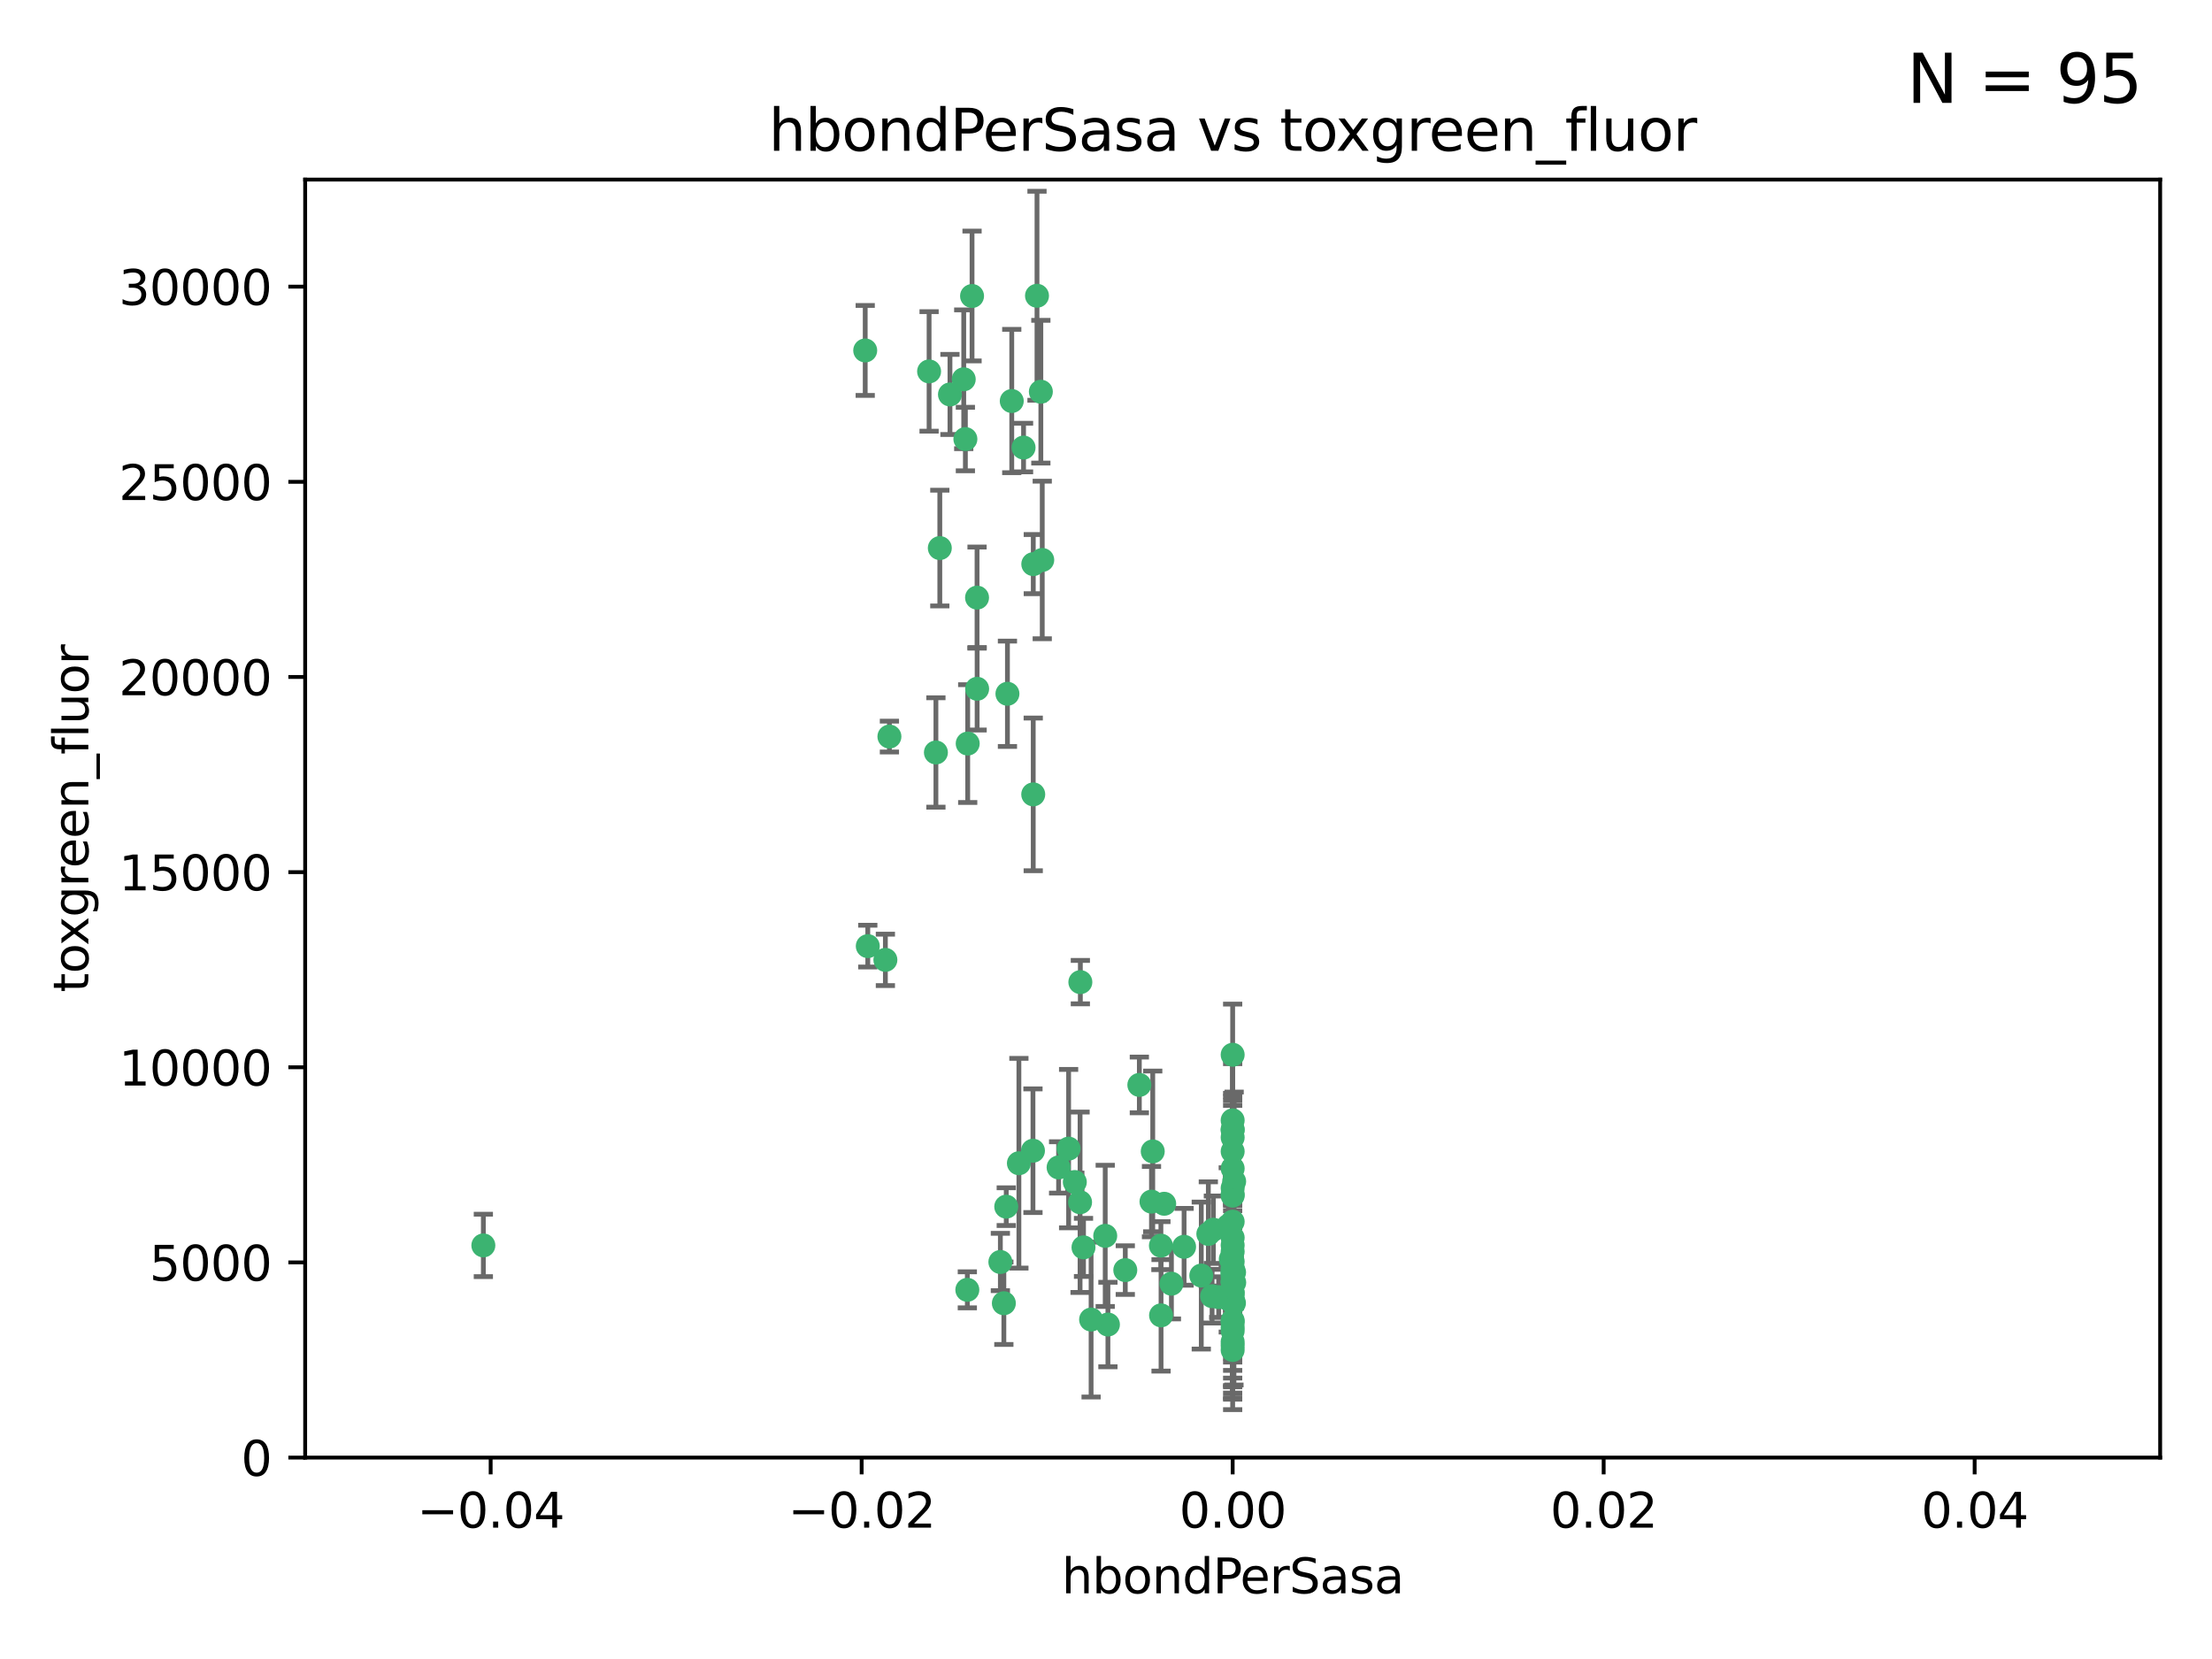 <?xml version="1.0" encoding="utf-8" standalone="no"?>
<!DOCTYPE svg PUBLIC "-//W3C//DTD SVG 1.1//EN"
  "http://www.w3.org/Graphics/SVG/1.1/DTD/svg11.dtd">
<svg xmlns:xlink="http://www.w3.org/1999/xlink" width="460.8pt" height="345.6pt" viewBox="0 0 460.8 345.6" xmlns="http://www.w3.org/2000/svg" version="1.1">
 <defs>
  <style type="text/css">*{stroke-linejoin: round; stroke-linecap: butt}</style>
 </defs>
 <g id="figure_1">
  <g id="patch_1">
   <path d="M 0 345.6 
L 460.8 345.6 
L 460.8 0 
L 0 0 
z
" style="fill: #ffffff"/>
  </g>
  <g id="axes_1">
   <g id="patch_2">
    <path d="M 63.571 303.64 
L 450 303.64 
L 450 37.411 
L 63.571 37.411 
z
" style="fill: #ffffff"/>
   </g>
   <g id="PathCollection_1">
    <defs>
     <path id="md58b987d93" d="M 0 1.118 
C 0.297 1.118 0.581 1 0.791 0.791 
C 1 0.581 1.118 0.297 1.118 0 
C 1.118 -0.297 1 -0.581 0.791 -0.791 
C 0.581 -1 0.297 -1.118 0 -1.118 
C -0.297 -1.118 -0.581 -1 -0.791 -0.791 
C -1 -0.581 -1.118 -0.297 -1.118 0 
C -1.118 0.297 -1 0.581 -0.791 0.791 
C -0.581 1 -0.297 1.118 0 1.118 
z
" style="stroke: #3cb371"/>
    </defs>
    <g clip-path="url(#p824447347b)">
     <use xlink:href="#md58b987d93" x="216.026" y="61.614" style="fill: #3cb371; stroke: #3cb371"/>
     <use xlink:href="#md58b987d93" x="197.895" y="82.171" style="fill: #3cb371; stroke: #3cb371"/>
     <use xlink:href="#md58b987d93" x="200.763" y="79.013" style="fill: #3cb371; stroke: #3cb371"/>
     <use xlink:href="#md58b987d93" x="180.24" y="73.004" style="fill: #3cb371; stroke: #3cb371"/>
     <use xlink:href="#md58b987d93" x="100.691" y="259.442" style="fill: #3cb371; stroke: #3cb371"/>
     <use xlink:href="#md58b987d93" x="203.536" y="124.496" style="fill: #3cb371; stroke: #3cb371"/>
     <use xlink:href="#md58b987d93" x="201.107" y="91.463" style="fill: #3cb371; stroke: #3cb371"/>
     <use xlink:href="#md58b987d93" x="203.554" y="143.488" style="fill: #3cb371; stroke: #3cb371"/>
     <use xlink:href="#md58b987d93" x="210.768" y="83.54" style="fill: #3cb371; stroke: #3cb371"/>
     <use xlink:href="#md58b987d93" x="241.838" y="259.488" style="fill: #3cb371; stroke: #3cb371"/>
     <use xlink:href="#md58b987d93" x="216.829" y="81.601" style="fill: #3cb371; stroke: #3cb371"/>
     <use xlink:href="#md58b987d93" x="212.255" y="242.324" style="fill: #3cb371; stroke: #3cb371"/>
     <use xlink:href="#md58b987d93" x="201.591" y="154.899" style="fill: #3cb371; stroke: #3cb371"/>
     <use xlink:href="#md58b987d93" x="225.058" y="204.595" style="fill: #3cb371; stroke: #3cb371"/>
     <use xlink:href="#md58b987d93" x="213.226" y="93.237" style="fill: #3cb371; stroke: #3cb371"/>
     <use xlink:href="#md58b987d93" x="215.185" y="239.715" style="fill: #3cb371; stroke: #3cb371"/>
     <use xlink:href="#md58b987d93" x="217.118" y="116.65" style="fill: #3cb371; stroke: #3cb371"/>
     <use xlink:href="#md58b987d93" x="202.496" y="61.664" style="fill: #3cb371; stroke: #3cb371"/>
     <use xlink:href="#md58b987d93" x="215.253" y="117.515" style="fill: #3cb371; stroke: #3cb371"/>
     <use xlink:href="#md58b987d93" x="209.868" y="144.527" style="fill: #3cb371; stroke: #3cb371"/>
     <use xlink:href="#md58b987d93" x="184.442" y="199.958" style="fill: #3cb371; stroke: #3cb371"/>
     <use xlink:href="#md58b987d93" x="209.62" y="251.367" style="fill: #3cb371; stroke: #3cb371"/>
     <use xlink:href="#md58b987d93" x="215.242" y="165.485" style="fill: #3cb371; stroke: #3cb371"/>
     <use xlink:href="#md58b987d93" x="193.547" y="77.373" style="fill: #3cb371; stroke: #3cb371"/>
     <use xlink:href="#md58b987d93" x="195.78" y="114.173" style="fill: #3cb371; stroke: #3cb371"/>
     <use xlink:href="#md58b987d93" x="194.968" y="156.754" style="fill: #3cb371; stroke: #3cb371"/>
     <use xlink:href="#md58b987d93" x="201.512" y="268.694" style="fill: #3cb371; stroke: #3cb371"/>
     <use xlink:href="#md58b987d93" x="224.998" y="250.45" style="fill: #3cb371; stroke: #3cb371"/>
     <use xlink:href="#md58b987d93" x="242.524" y="250.767" style="fill: #3cb371; stroke: #3cb371"/>
     <use xlink:href="#md58b987d93" x="230.238" y="257.451" style="fill: #3cb371; stroke: #3cb371"/>
     <use xlink:href="#md58b987d93" x="225.714" y="259.853" style="fill: #3cb371; stroke: #3cb371"/>
     <use xlink:href="#md58b987d93" x="208.395" y="262.896" style="fill: #3cb371; stroke: #3cb371"/>
     <use xlink:href="#md58b987d93" x="237.346" y="226.007" style="fill: #3cb371; stroke: #3cb371"/>
     <use xlink:href="#md58b987d93" x="252.503" y="270.018" style="fill: #3cb371; stroke: #3cb371"/>
     <use xlink:href="#md58b987d93" x="222.612" y="239.279" style="fill: #3cb371; stroke: #3cb371"/>
     <use xlink:href="#md58b987d93" x="244.027" y="267.417" style="fill: #3cb371; stroke: #3cb371"/>
     <use xlink:href="#md58b987d93" x="256.397" y="262.293" style="fill: #3cb371; stroke: #3cb371"/>
     <use xlink:href="#md58b987d93" x="256.786" y="271.21" style="fill: #3cb371; stroke: #3cb371"/>
     <use xlink:href="#md58b987d93" x="246.666" y="259.732" style="fill: #3cb371; stroke: #3cb371"/>
     <use xlink:href="#md58b987d93" x="239.875" y="250.32" style="fill: #3cb371; stroke: #3cb371"/>
     <use xlink:href="#md58b987d93" x="253.875" y="270.21" style="fill: #3cb371; stroke: #3cb371"/>
     <use xlink:href="#md58b987d93" x="256.786" y="254.498" style="fill: #3cb371; stroke: #3cb371"/>
     <use xlink:href="#md58b987d93" x="209.122" y="271.489" style="fill: #3cb371; stroke: #3cb371"/>
     <use xlink:href="#md58b987d93" x="223.905" y="246.243" style="fill: #3cb371; stroke: #3cb371"/>
     <use xlink:href="#md58b987d93" x="241.869" y="274.013" style="fill: #3cb371; stroke: #3cb371"/>
     <use xlink:href="#md58b987d93" x="220.527" y="243.195" style="fill: #3cb371; stroke: #3cb371"/>
     <use xlink:href="#md58b987d93" x="234.418" y="264.587" style="fill: #3cb371; stroke: #3cb371"/>
     <use xlink:href="#md58b987d93" x="180.776" y="197.095" style="fill: #3cb371; stroke: #3cb371"/>
     <use xlink:href="#md58b987d93" x="185.282" y="153.437" style="fill: #3cb371; stroke: #3cb371"/>
     <use xlink:href="#md58b987d93" x="230.801" y="275.924" style="fill: #3cb371; stroke: #3cb371"/>
     <use xlink:href="#md58b987d93" x="256.786" y="280.312" style="fill: #3cb371; stroke: #3cb371"/>
     <use xlink:href="#md58b987d93" x="227.297" y="274.887" style="fill: #3cb371; stroke: #3cb371"/>
     <use xlink:href="#md58b987d93" x="256.786" y="264.421" style="fill: #3cb371; stroke: #3cb371"/>
     <use xlink:href="#md58b987d93" x="257.056" y="271.445" style="fill: #3cb371; stroke: #3cb371"/>
     <use xlink:href="#md58b987d93" x="256.786" y="219.726" style="fill: #3cb371; stroke: #3cb371"/>
     <use xlink:href="#md58b987d93" x="256.786" y="265.361" style="fill: #3cb371; stroke: #3cb371"/>
     <use xlink:href="#md58b987d93" x="256.786" y="276.469" style="fill: #3cb371; stroke: #3cb371"/>
     <use xlink:href="#md58b987d93" x="250.249" y="265.726" style="fill: #3cb371; stroke: #3cb371"/>
     <use xlink:href="#md58b987d93" x="257.109" y="267.18" style="fill: #3cb371; stroke: #3cb371"/>
     <use xlink:href="#md58b987d93" x="256.786" y="269.285" style="fill: #3cb371; stroke: #3cb371"/>
     <use xlink:href="#md58b987d93" x="255.872" y="270.633" style="fill: #3cb371; stroke: #3cb371"/>
     <use xlink:href="#md58b987d93" x="240.137" y="239.858" style="fill: #3cb371; stroke: #3cb371"/>
     <use xlink:href="#md58b987d93" x="256.786" y="279.53" style="fill: #3cb371; stroke: #3cb371"/>
     <use xlink:href="#md58b987d93" x="256.786" y="267.152" style="fill: #3cb371; stroke: #3cb371"/>
     <use xlink:href="#md58b987d93" x="256.786" y="264.992" style="fill: #3cb371; stroke: #3cb371"/>
     <use xlink:href="#md58b987d93" x="256.786" y="265.963" style="fill: #3cb371; stroke: #3cb371"/>
     <use xlink:href="#md58b987d93" x="257.081" y="265.042" style="fill: #3cb371; stroke: #3cb371"/>
     <use xlink:href="#md58b987d93" x="256.786" y="247.505" style="fill: #3cb371; stroke: #3cb371"/>
     <use xlink:href="#md58b987d93" x="257.097" y="246.109" style="fill: #3cb371; stroke: #3cb371"/>
     <use xlink:href="#md58b987d93" x="251.718" y="257.051" style="fill: #3cb371; stroke: #3cb371"/>
     <use xlink:href="#md58b987d93" x="256.786" y="264.136" style="fill: #3cb371; stroke: #3cb371"/>
     <use xlink:href="#md58b987d93" x="256.786" y="257.838" style="fill: #3cb371; stroke: #3cb371"/>
     <use xlink:href="#md58b987d93" x="256.786" y="243.416" style="fill: #3cb371; stroke: #3cb371"/>
     <use xlink:href="#md58b987d93" x="256.786" y="259.404" style="fill: #3cb371; stroke: #3cb371"/>
     <use xlink:href="#md58b987d93" x="256.786" y="233.39" style="fill: #3cb371; stroke: #3cb371"/>
     <use xlink:href="#md58b987d93" x="256.786" y="235.267" style="fill: #3cb371; stroke: #3cb371"/>
     <use xlink:href="#md58b987d93" x="252.766" y="256.17" style="fill: #3cb371; stroke: #3cb371"/>
     <use xlink:href="#md58b987d93" x="255.869" y="255.371" style="fill: #3cb371; stroke: #3cb371"/>
     <use xlink:href="#md58b987d93" x="256.786" y="248.797" style="fill: #3cb371; stroke: #3cb371"/>
     <use xlink:href="#md58b987d93" x="256.786" y="239.862" style="fill: #3cb371; stroke: #3cb371"/>
     <use xlink:href="#md58b987d93" x="256.786" y="281.233" style="fill: #3cb371; stroke: #3cb371"/>
     <use xlink:href="#md58b987d93" x="256.786" y="270.911" style="fill: #3cb371; stroke: #3cb371"/>
     <use xlink:href="#md58b987d93" x="256.786" y="235.431" style="fill: #3cb371; stroke: #3cb371"/>
     <use xlink:href="#md58b987d93" x="256.786" y="275.386" style="fill: #3cb371; stroke: #3cb371"/>
     <use xlink:href="#md58b987d93" x="256.786" y="236.943" style="fill: #3cb371; stroke: #3cb371"/>
     <use xlink:href="#md58b987d93" x="256.786" y="277.252" style="fill: #3cb371; stroke: #3cb371"/>
     <use xlink:href="#md58b987d93" x="256.786" y="270.307" style="fill: #3cb371; stroke: #3cb371"/>
     <use xlink:href="#md58b987d93" x="256.786" y="249.072" style="fill: #3cb371; stroke: #3cb371"/>
     <use xlink:href="#md58b987d93" x="256.786" y="267.05" style="fill: #3cb371; stroke: #3cb371"/>
     <use xlink:href="#md58b987d93" x="256.786" y="269.353" style="fill: #3cb371; stroke: #3cb371"/>
     <use xlink:href="#md58b987d93" x="256.786" y="262.805" style="fill: #3cb371; stroke: #3cb371"/>
     <use xlink:href="#md58b987d93" x="256.786" y="275.102" style="fill: #3cb371; stroke: #3cb371"/>
     <use xlink:href="#md58b987d93" x="256.786" y="260.738" style="fill: #3cb371; stroke: #3cb371"/>
     <use xlink:href="#md58b987d93" x="256.786" y="266.902" style="fill: #3cb371; stroke: #3cb371"/>
     <use xlink:href="#md58b987d93" x="256.786" y="265.155" style="fill: #3cb371; stroke: #3cb371"/>
    </g>
   </g>
   <g id="matplotlib.axis_1">
    <g id="xtick_1">
     <g id="line2d_1">
      <defs>
       <path id="mee5c84fa94" d="M 0 0 
L 0 3.5 
" style="stroke: #000000; stroke-width: 0.8"/>
      </defs>
      <g>
       <use xlink:href="#mee5c84fa94" x="102.214" y="303.64" style="stroke: #000000; stroke-width: 0.8"/>
      </g>
     </g>
     <g id="text_1">
      <!-- −0.04 -->
      <g transform="translate(86.891 318.238)scale(0.1 -0.1)">
       <defs>
        <path id="DejaVuSans-2212" d="M 678 2272 
L 4684 2272 
L 4684 1741 
L 678 1741 
L 678 2272 
z
" transform="scale(0.016)"/>
        <path id="DejaVuSans-30" d="M 2034 4250 
Q 1547 4250 1301 3770 
Q 1056 3291 1056 2328 
Q 1056 1369 1301 889 
Q 1547 409 2034 409 
Q 2525 409 2770 889 
Q 3016 1369 3016 2328 
Q 3016 3291 2770 3770 
Q 2525 4250 2034 4250 
z
M 2034 4750 
Q 2819 4750 3233 4129 
Q 3647 3509 3647 2328 
Q 3647 1150 3233 529 
Q 2819 -91 2034 -91 
Q 1250 -91 836 529 
Q 422 1150 422 2328 
Q 422 3509 836 4129 
Q 1250 4750 2034 4750 
z
" transform="scale(0.016)"/>
        <path id="DejaVuSans-2e" d="M 684 794 
L 1344 794 
L 1344 0 
L 684 0 
L 684 794 
z
" transform="scale(0.016)"/>
        <path id="DejaVuSans-34" d="M 2419 4116 
L 825 1625 
L 2419 1625 
L 2419 4116 
z
M 2253 4666 
L 3047 4666 
L 3047 1625 
L 3713 1625 
L 3713 1100 
L 3047 1100 
L 3047 0 
L 2419 0 
L 2419 1100 
L 313 1100 
L 313 1709 
L 2253 4666 
z
" transform="scale(0.016)"/>
       </defs>
       <use xlink:href="#DejaVuSans-2212"/>
       <use xlink:href="#DejaVuSans-30" x="83.789"/>
       <use xlink:href="#DejaVuSans-2e" x="147.412"/>
       <use xlink:href="#DejaVuSans-30" x="179.199"/>
       <use xlink:href="#DejaVuSans-34" x="242.822"/>
      </g>
     </g>
    </g>
    <g id="xtick_2">
     <g id="line2d_2">
      <g>
       <use xlink:href="#mee5c84fa94" x="179.5" y="303.64" style="stroke: #000000; stroke-width: 0.8"/>
      </g>
     </g>
     <g id="text_2">
      <!-- −0.02 -->
      <g transform="translate(164.177 318.238)scale(0.1 -0.1)">
       <defs>
        <path id="DejaVuSans-32" d="M 1228 531 
L 3431 531 
L 3431 0 
L 469 0 
L 469 531 
Q 828 903 1448 1529 
Q 2069 2156 2228 2338 
Q 2531 2678 2651 2914 
Q 2772 3150 2772 3378 
Q 2772 3750 2511 3984 
Q 2250 4219 1831 4219 
Q 1534 4219 1204 4116 
Q 875 4013 500 3803 
L 500 4441 
Q 881 4594 1212 4672 
Q 1544 4750 1819 4750 
Q 2544 4750 2975 4387 
Q 3406 4025 3406 3419 
Q 3406 3131 3298 2873 
Q 3191 2616 2906 2266 
Q 2828 2175 2409 1742 
Q 1991 1309 1228 531 
z
" transform="scale(0.016)"/>
       </defs>
       <use xlink:href="#DejaVuSans-2212"/>
       <use xlink:href="#DejaVuSans-30" x="83.789"/>
       <use xlink:href="#DejaVuSans-2e" x="147.412"/>
       <use xlink:href="#DejaVuSans-30" x="179.199"/>
       <use xlink:href="#DejaVuSans-32" x="242.822"/>
      </g>
     </g>
    </g>
    <g id="xtick_3">
     <g id="line2d_3">
      <g>
       <use xlink:href="#mee5c84fa94" x="256.786" y="303.64" style="stroke: #000000; stroke-width: 0.8"/>
      </g>
     </g>
     <g id="text_3">
      <!-- 0.00 -->
      <g transform="translate(245.653 318.238)scale(0.1 -0.1)">
       <use xlink:href="#DejaVuSans-30"/>
       <use xlink:href="#DejaVuSans-2e" x="63.623"/>
       <use xlink:href="#DejaVuSans-30" x="95.41"/>
       <use xlink:href="#DejaVuSans-30" x="159.033"/>
      </g>
     </g>
    </g>
    <g id="xtick_4">
     <g id="line2d_4">
      <g>
       <use xlink:href="#mee5c84fa94" x="334.071" y="303.64" style="stroke: #000000; stroke-width: 0.8"/>
      </g>
     </g>
     <g id="text_4">
      <!-- 0.02 -->
      <g transform="translate(322.939 318.238)scale(0.1 -0.1)">
       <use xlink:href="#DejaVuSans-30"/>
       <use xlink:href="#DejaVuSans-2e" x="63.623"/>
       <use xlink:href="#DejaVuSans-30" x="95.41"/>
       <use xlink:href="#DejaVuSans-32" x="159.033"/>
      </g>
     </g>
    </g>
    <g id="xtick_5">
     <g id="line2d_5">
      <g>
       <use xlink:href="#mee5c84fa94" x="411.357" y="303.64" style="stroke: #000000; stroke-width: 0.8"/>
      </g>
     </g>
     <g id="text_5">
      <!-- 0.04 -->
      <g transform="translate(400.224 318.238)scale(0.1 -0.1)">
       <use xlink:href="#DejaVuSans-30"/>
       <use xlink:href="#DejaVuSans-2e" x="63.623"/>
       <use xlink:href="#DejaVuSans-30" x="95.41"/>
       <use xlink:href="#DejaVuSans-34" x="159.033"/>
      </g>
     </g>
    </g>
    <g id="text_6">
     <!-- hbondPerSasa -->
     <g transform="translate(221.168 331.917)scale(0.1 -0.1)">
      <defs>
       <path id="DejaVuSans-68" d="M 3513 2113 
L 3513 0 
L 2938 0 
L 2938 2094 
Q 2938 2591 2744 2837 
Q 2550 3084 2163 3084 
Q 1697 3084 1428 2787 
Q 1159 2491 1159 1978 
L 1159 0 
L 581 0 
L 581 4863 
L 1159 4863 
L 1159 2956 
Q 1366 3272 1645 3428 
Q 1925 3584 2291 3584 
Q 2894 3584 3203 3211 
Q 3513 2838 3513 2113 
z
" transform="scale(0.016)"/>
       <path id="DejaVuSans-62" d="M 3116 1747 
Q 3116 2381 2855 2742 
Q 2594 3103 2138 3103 
Q 1681 3103 1420 2742 
Q 1159 2381 1159 1747 
Q 1159 1113 1420 752 
Q 1681 391 2138 391 
Q 2594 391 2855 752 
Q 3116 1113 3116 1747 
z
M 1159 2969 
Q 1341 3281 1617 3432 
Q 1894 3584 2278 3584 
Q 2916 3584 3314 3078 
Q 3713 2572 3713 1747 
Q 3713 922 3314 415 
Q 2916 -91 2278 -91 
Q 1894 -91 1617 61 
Q 1341 213 1159 525 
L 1159 0 
L 581 0 
L 581 4863 
L 1159 4863 
L 1159 2969 
z
" transform="scale(0.016)"/>
       <path id="DejaVuSans-6f" d="M 1959 3097 
Q 1497 3097 1228 2736 
Q 959 2375 959 1747 
Q 959 1119 1226 758 
Q 1494 397 1959 397 
Q 2419 397 2687 759 
Q 2956 1122 2956 1747 
Q 2956 2369 2687 2733 
Q 2419 3097 1959 3097 
z
M 1959 3584 
Q 2709 3584 3137 3096 
Q 3566 2609 3566 1747 
Q 3566 888 3137 398 
Q 2709 -91 1959 -91 
Q 1206 -91 779 398 
Q 353 888 353 1747 
Q 353 2609 779 3096 
Q 1206 3584 1959 3584 
z
" transform="scale(0.016)"/>
       <path id="DejaVuSans-6e" d="M 3513 2113 
L 3513 0 
L 2938 0 
L 2938 2094 
Q 2938 2591 2744 2837 
Q 2550 3084 2163 3084 
Q 1697 3084 1428 2787 
Q 1159 2491 1159 1978 
L 1159 0 
L 581 0 
L 581 3500 
L 1159 3500 
L 1159 2956 
Q 1366 3272 1645 3428 
Q 1925 3584 2291 3584 
Q 2894 3584 3203 3211 
Q 3513 2838 3513 2113 
z
" transform="scale(0.016)"/>
       <path id="DejaVuSans-64" d="M 2906 2969 
L 2906 4863 
L 3481 4863 
L 3481 0 
L 2906 0 
L 2906 525 
Q 2725 213 2448 61 
Q 2172 -91 1784 -91 
Q 1150 -91 751 415 
Q 353 922 353 1747 
Q 353 2572 751 3078 
Q 1150 3584 1784 3584 
Q 2172 3584 2448 3432 
Q 2725 3281 2906 2969 
z
M 947 1747 
Q 947 1113 1208 752 
Q 1469 391 1925 391 
Q 2381 391 2643 752 
Q 2906 1113 2906 1747 
Q 2906 2381 2643 2742 
Q 2381 3103 1925 3103 
Q 1469 3103 1208 2742 
Q 947 2381 947 1747 
z
" transform="scale(0.016)"/>
       <path id="DejaVuSans-50" d="M 1259 4147 
L 1259 2394 
L 2053 2394 
Q 2494 2394 2734 2622 
Q 2975 2850 2975 3272 
Q 2975 3691 2734 3919 
Q 2494 4147 2053 4147 
L 1259 4147 
z
M 628 4666 
L 2053 4666 
Q 2838 4666 3239 4311 
Q 3641 3956 3641 3272 
Q 3641 2581 3239 2228 
Q 2838 1875 2053 1875 
L 1259 1875 
L 1259 0 
L 628 0 
L 628 4666 
z
" transform="scale(0.016)"/>
       <path id="DejaVuSans-65" d="M 3597 1894 
L 3597 1613 
L 953 1613 
Q 991 1019 1311 708 
Q 1631 397 2203 397 
Q 2534 397 2845 478 
Q 3156 559 3463 722 
L 3463 178 
Q 3153 47 2828 -22 
Q 2503 -91 2169 -91 
Q 1331 -91 842 396 
Q 353 884 353 1716 
Q 353 2575 817 3079 
Q 1281 3584 2069 3584 
Q 2775 3584 3186 3129 
Q 3597 2675 3597 1894 
z
M 3022 2063 
Q 3016 2534 2758 2815 
Q 2500 3097 2075 3097 
Q 1594 3097 1305 2825 
Q 1016 2553 972 2059 
L 3022 2063 
z
" transform="scale(0.016)"/>
       <path id="DejaVuSans-72" d="M 2631 2963 
Q 2534 3019 2420 3045 
Q 2306 3072 2169 3072 
Q 1681 3072 1420 2755 
Q 1159 2438 1159 1844 
L 1159 0 
L 581 0 
L 581 3500 
L 1159 3500 
L 1159 2956 
Q 1341 3275 1631 3429 
Q 1922 3584 2338 3584 
Q 2397 3584 2469 3576 
Q 2541 3569 2628 3553 
L 2631 2963 
z
" transform="scale(0.016)"/>
       <path id="DejaVuSans-53" d="M 3425 4513 
L 3425 3897 
Q 3066 4069 2747 4153 
Q 2428 4238 2131 4238 
Q 1616 4238 1336 4038 
Q 1056 3838 1056 3469 
Q 1056 3159 1242 3001 
Q 1428 2844 1947 2747 
L 2328 2669 
Q 3034 2534 3370 2195 
Q 3706 1856 3706 1288 
Q 3706 609 3251 259 
Q 2797 -91 1919 -91 
Q 1588 -91 1214 -16 
Q 841 59 441 206 
L 441 856 
Q 825 641 1194 531 
Q 1563 422 1919 422 
Q 2459 422 2753 634 
Q 3047 847 3047 1241 
Q 3047 1584 2836 1778 
Q 2625 1972 2144 2069 
L 1759 2144 
Q 1053 2284 737 2584 
Q 422 2884 422 3419 
Q 422 4038 858 4394 
Q 1294 4750 2059 4750 
Q 2388 4750 2728 4690 
Q 3069 4631 3425 4513 
z
" transform="scale(0.016)"/>
       <path id="DejaVuSans-61" d="M 2194 1759 
Q 1497 1759 1228 1600 
Q 959 1441 959 1056 
Q 959 750 1161 570 
Q 1363 391 1709 391 
Q 2188 391 2477 730 
Q 2766 1069 2766 1631 
L 2766 1759 
L 2194 1759 
z
M 3341 1997 
L 3341 0 
L 2766 0 
L 2766 531 
Q 2569 213 2275 61 
Q 1981 -91 1556 -91 
Q 1019 -91 701 211 
Q 384 513 384 1019 
Q 384 1609 779 1909 
Q 1175 2209 1959 2209 
L 2766 2209 
L 2766 2266 
Q 2766 2663 2505 2880 
Q 2244 3097 1772 3097 
Q 1472 3097 1187 3025 
Q 903 2953 641 2809 
L 641 3341 
Q 956 3463 1253 3523 
Q 1550 3584 1831 3584 
Q 2591 3584 2966 3190 
Q 3341 2797 3341 1997 
z
" transform="scale(0.016)"/>
       <path id="DejaVuSans-73" d="M 2834 3397 
L 2834 2853 
Q 2591 2978 2328 3040 
Q 2066 3103 1784 3103 
Q 1356 3103 1142 2972 
Q 928 2841 928 2578 
Q 928 2378 1081 2264 
Q 1234 2150 1697 2047 
L 1894 2003 
Q 2506 1872 2764 1633 
Q 3022 1394 3022 966 
Q 3022 478 2636 193 
Q 2250 -91 1575 -91 
Q 1294 -91 989 -36 
Q 684 19 347 128 
L 347 722 
Q 666 556 975 473 
Q 1284 391 1588 391 
Q 1994 391 2212 530 
Q 2431 669 2431 922 
Q 2431 1156 2273 1281 
Q 2116 1406 1581 1522 
L 1381 1569 
Q 847 1681 609 1914 
Q 372 2147 372 2553 
Q 372 3047 722 3315 
Q 1072 3584 1716 3584 
Q 2034 3584 2315 3537 
Q 2597 3491 2834 3397 
z
" transform="scale(0.016)"/>
      </defs>
      <use xlink:href="#DejaVuSans-68"/>
      <use xlink:href="#DejaVuSans-62" x="63.379"/>
      <use xlink:href="#DejaVuSans-6f" x="126.855"/>
      <use xlink:href="#DejaVuSans-6e" x="188.037"/>
      <use xlink:href="#DejaVuSans-64" x="251.416"/>
      <use xlink:href="#DejaVuSans-50" x="314.893"/>
      <use xlink:href="#DejaVuSans-65" x="371.57"/>
      <use xlink:href="#DejaVuSans-72" x="433.094"/>
      <use xlink:href="#DejaVuSans-53" x="474.207"/>
      <use xlink:href="#DejaVuSans-61" x="537.684"/>
      <use xlink:href="#DejaVuSans-73" x="598.963"/>
      <use xlink:href="#DejaVuSans-61" x="651.062"/>
     </g>
    </g>
   </g>
   <g id="matplotlib.axis_2">
    <g id="ytick_1">
     <g id="line2d_6">
      <defs>
       <path id="m8edb12ca1f" d="M 0 0 
L -3.5 0 
" style="stroke: #000000; stroke-width: 0.8"/>
      </defs>
      <g>
       <use xlink:href="#m8edb12ca1f" x="63.571" y="303.64" style="stroke: #000000; stroke-width: 0.8"/>
      </g>
     </g>
     <g id="text_7">
      <!-- 0 -->
      <g transform="translate(50.209 307.439)scale(0.1 -0.1)">
       <use xlink:href="#DejaVuSans-30"/>
      </g>
     </g>
    </g>
    <g id="ytick_2">
     <g id="line2d_7">
      <g>
       <use xlink:href="#m8edb12ca1f" x="63.571" y="262.986" style="stroke: #000000; stroke-width: 0.8"/>
      </g>
     </g>
     <g id="text_8">
      <!-- 5000 -->
      <g transform="translate(31.121 266.786)scale(0.1 -0.1)">
       <defs>
        <path id="DejaVuSans-35" d="M 691 4666 
L 3169 4666 
L 3169 4134 
L 1269 4134 
L 1269 2991 
Q 1406 3038 1543 3061 
Q 1681 3084 1819 3084 
Q 2600 3084 3056 2656 
Q 3513 2228 3513 1497 
Q 3513 744 3044 326 
Q 2575 -91 1722 -91 
Q 1428 -91 1123 -41 
Q 819 9 494 109 
L 494 744 
Q 775 591 1075 516 
Q 1375 441 1709 441 
Q 2250 441 2565 725 
Q 2881 1009 2881 1497 
Q 2881 1984 2565 2268 
Q 2250 2553 1709 2553 
Q 1456 2553 1204 2497 
Q 953 2441 691 2322 
L 691 4666 
z
" transform="scale(0.016)"/>
       </defs>
       <use xlink:href="#DejaVuSans-35"/>
       <use xlink:href="#DejaVuSans-30" x="63.623"/>
       <use xlink:href="#DejaVuSans-30" x="127.246"/>
       <use xlink:href="#DejaVuSans-30" x="190.869"/>
      </g>
     </g>
    </g>
    <g id="ytick_3">
     <g id="line2d_8">
      <g>
       <use xlink:href="#m8edb12ca1f" x="63.571" y="222.333" style="stroke: #000000; stroke-width: 0.8"/>
      </g>
     </g>
     <g id="text_9">
      <!-- 10000 -->
      <g transform="translate(24.759 226.132)scale(0.1 -0.1)">
       <defs>
        <path id="DejaVuSans-31" d="M 794 531 
L 1825 531 
L 1825 4091 
L 703 3866 
L 703 4441 
L 1819 4666 
L 2450 4666 
L 2450 531 
L 3481 531 
L 3481 0 
L 794 0 
L 794 531 
z
" transform="scale(0.016)"/>
       </defs>
       <use xlink:href="#DejaVuSans-31"/>
       <use xlink:href="#DejaVuSans-30" x="63.623"/>
       <use xlink:href="#DejaVuSans-30" x="127.246"/>
       <use xlink:href="#DejaVuSans-30" x="190.869"/>
       <use xlink:href="#DejaVuSans-30" x="254.492"/>
      </g>
     </g>
    </g>
    <g id="ytick_4">
     <g id="line2d_9">
      <g>
       <use xlink:href="#m8edb12ca1f" x="63.571" y="181.679" style="stroke: #000000; stroke-width: 0.8"/>
      </g>
     </g>
     <g id="text_10">
      <!-- 15000 -->
      <g transform="translate(24.759 185.478)scale(0.1 -0.1)">
       <use xlink:href="#DejaVuSans-31"/>
       <use xlink:href="#DejaVuSans-35" x="63.623"/>
       <use xlink:href="#DejaVuSans-30" x="127.246"/>
       <use xlink:href="#DejaVuSans-30" x="190.869"/>
       <use xlink:href="#DejaVuSans-30" x="254.492"/>
      </g>
     </g>
    </g>
    <g id="ytick_5">
     <g id="line2d_10">
      <g>
       <use xlink:href="#m8edb12ca1f" x="63.571" y="141.026" style="stroke: #000000; stroke-width: 0.8"/>
      </g>
     </g>
     <g id="text_11">
      <!-- 20000 -->
      <g transform="translate(24.759 144.825)scale(0.1 -0.1)">
       <use xlink:href="#DejaVuSans-32"/>
       <use xlink:href="#DejaVuSans-30" x="63.623"/>
       <use xlink:href="#DejaVuSans-30" x="127.246"/>
       <use xlink:href="#DejaVuSans-30" x="190.869"/>
       <use xlink:href="#DejaVuSans-30" x="254.492"/>
      </g>
     </g>
    </g>
    <g id="ytick_6">
     <g id="line2d_11">
      <g>
       <use xlink:href="#m8edb12ca1f" x="63.571" y="100.372" style="stroke: #000000; stroke-width: 0.8"/>
      </g>
     </g>
     <g id="text_12">
      <!-- 25000 -->
      <g transform="translate(24.759 104.171)scale(0.1 -0.1)">
       <use xlink:href="#DejaVuSans-32"/>
       <use xlink:href="#DejaVuSans-35" x="63.623"/>
       <use xlink:href="#DejaVuSans-30" x="127.246"/>
       <use xlink:href="#DejaVuSans-30" x="190.869"/>
       <use xlink:href="#DejaVuSans-30" x="254.492"/>
      </g>
     </g>
    </g>
    <g id="ytick_7">
     <g id="line2d_12">
      <g>
       <use xlink:href="#m8edb12ca1f" x="63.571" y="59.718" style="stroke: #000000; stroke-width: 0.8"/>
      </g>
     </g>
     <g id="text_13">
      <!-- 30000 -->
      <g transform="translate(24.759 63.518)scale(0.1 -0.1)">
       <defs>
        <path id="DejaVuSans-33" d="M 2597 2516 
Q 3050 2419 3304 2112 
Q 3559 1806 3559 1356 
Q 3559 666 3084 287 
Q 2609 -91 1734 -91 
Q 1441 -91 1130 -33 
Q 819 25 488 141 
L 488 750 
Q 750 597 1062 519 
Q 1375 441 1716 441 
Q 2309 441 2620 675 
Q 2931 909 2931 1356 
Q 2931 1769 2642 2001 
Q 2353 2234 1838 2234 
L 1294 2234 
L 1294 2753 
L 1863 2753 
Q 2328 2753 2575 2939 
Q 2822 3125 2822 3475 
Q 2822 3834 2567 4026 
Q 2313 4219 1838 4219 
Q 1578 4219 1281 4162 
Q 984 4106 628 3988 
L 628 4550 
Q 988 4650 1302 4700 
Q 1616 4750 1894 4750 
Q 2613 4750 3031 4423 
Q 3450 4097 3450 3541 
Q 3450 3153 3228 2886 
Q 3006 2619 2597 2516 
z
" transform="scale(0.016)"/>
       </defs>
       <use xlink:href="#DejaVuSans-33"/>
       <use xlink:href="#DejaVuSans-30" x="63.623"/>
       <use xlink:href="#DejaVuSans-30" x="127.246"/>
       <use xlink:href="#DejaVuSans-30" x="190.869"/>
       <use xlink:href="#DejaVuSans-30" x="254.492"/>
      </g>
     </g>
    </g>
    <g id="text_14">
     <!-- toxgreen_fluor -->
     <g transform="translate(18.401 206.72)rotate(-90)scale(0.1 -0.1)">
      <defs>
       <path id="DejaVuSans-74" d="M 1172 4494 
L 1172 3500 
L 2356 3500 
L 2356 3053 
L 1172 3053 
L 1172 1153 
Q 1172 725 1289 603 
Q 1406 481 1766 481 
L 2356 481 
L 2356 0 
L 1766 0 
Q 1100 0 847 248 
Q 594 497 594 1153 
L 594 3053 
L 172 3053 
L 172 3500 
L 594 3500 
L 594 4494 
L 1172 4494 
z
" transform="scale(0.016)"/>
       <path id="DejaVuSans-78" d="M 3513 3500 
L 2247 1797 
L 3578 0 
L 2900 0 
L 1881 1375 
L 863 0 
L 184 0 
L 1544 1831 
L 300 3500 
L 978 3500 
L 1906 2253 
L 2834 3500 
L 3513 3500 
z
" transform="scale(0.016)"/>
       <path id="DejaVuSans-67" d="M 2906 1791 
Q 2906 2416 2648 2759 
Q 2391 3103 1925 3103 
Q 1463 3103 1205 2759 
Q 947 2416 947 1791 
Q 947 1169 1205 825 
Q 1463 481 1925 481 
Q 2391 481 2648 825 
Q 2906 1169 2906 1791 
z
M 3481 434 
Q 3481 -459 3084 -895 
Q 2688 -1331 1869 -1331 
Q 1566 -1331 1297 -1286 
Q 1028 -1241 775 -1147 
L 775 -588 
Q 1028 -725 1275 -790 
Q 1522 -856 1778 -856 
Q 2344 -856 2625 -561 
Q 2906 -266 2906 331 
L 2906 616 
Q 2728 306 2450 153 
Q 2172 0 1784 0 
Q 1141 0 747 490 
Q 353 981 353 1791 
Q 353 2603 747 3093 
Q 1141 3584 1784 3584 
Q 2172 3584 2450 3431 
Q 2728 3278 2906 2969 
L 2906 3500 
L 3481 3500 
L 3481 434 
z
" transform="scale(0.016)"/>
       <path id="DejaVuSans-5f" d="M 3263 -1063 
L 3263 -1509 
L -63 -1509 
L -63 -1063 
L 3263 -1063 
z
" transform="scale(0.016)"/>
       <path id="DejaVuSans-66" d="M 2375 4863 
L 2375 4384 
L 1825 4384 
Q 1516 4384 1395 4259 
Q 1275 4134 1275 3809 
L 1275 3500 
L 2222 3500 
L 2222 3053 
L 1275 3053 
L 1275 0 
L 697 0 
L 697 3053 
L 147 3053 
L 147 3500 
L 697 3500 
L 697 3744 
Q 697 4328 969 4595 
Q 1241 4863 1831 4863 
L 2375 4863 
z
" transform="scale(0.016)"/>
       <path id="DejaVuSans-6c" d="M 603 4863 
L 1178 4863 
L 1178 0 
L 603 0 
L 603 4863 
z
" transform="scale(0.016)"/>
       <path id="DejaVuSans-75" d="M 544 1381 
L 544 3500 
L 1119 3500 
L 1119 1403 
Q 1119 906 1312 657 
Q 1506 409 1894 409 
Q 2359 409 2629 706 
Q 2900 1003 2900 1516 
L 2900 3500 
L 3475 3500 
L 3475 0 
L 2900 0 
L 2900 538 
Q 2691 219 2414 64 
Q 2138 -91 1772 -91 
Q 1169 -91 856 284 
Q 544 659 544 1381 
z
M 1991 3584 
L 1991 3584 
z
" transform="scale(0.016)"/>
      </defs>
      <use xlink:href="#DejaVuSans-74"/>
      <use xlink:href="#DejaVuSans-6f" x="39.209"/>
      <use xlink:href="#DejaVuSans-78" x="97.266"/>
      <use xlink:href="#DejaVuSans-67" x="156.445"/>
      <use xlink:href="#DejaVuSans-72" x="219.922"/>
      <use xlink:href="#DejaVuSans-65" x="258.785"/>
      <use xlink:href="#DejaVuSans-65" x="320.309"/>
      <use xlink:href="#DejaVuSans-6e" x="381.832"/>
      <use xlink:href="#DejaVuSans-5f" x="445.211"/>
      <use xlink:href="#DejaVuSans-66" x="495.211"/>
      <use xlink:href="#DejaVuSans-6c" x="530.416"/>
      <use xlink:href="#DejaVuSans-75" x="558.199"/>
      <use xlink:href="#DejaVuSans-6f" x="621.578"/>
      <use xlink:href="#DejaVuSans-72" x="682.76"/>
     </g>
    </g>
   </g>
   <g id="LineCollection_1">
    <path d="M 216.026 83.38 
L 216.026 39.848 
" clip-path="url(#p824447347b)" style="fill: none; stroke: #696969"/>
    <path d="M 197.895 90.514 
L 197.895 73.828 
" clip-path="url(#p824447347b)" style="fill: none; stroke: #696969"/>
    <path d="M 200.763 93.467 
L 200.763 64.559 
" clip-path="url(#p824447347b)" style="fill: none; stroke: #696969"/>
    <path d="M 180.24 82.377 
L 180.24 63.632 
" clip-path="url(#p824447347b)" style="fill: none; stroke: #696969"/>
    <path d="M 100.691 265.941 
L 100.691 252.944 
" clip-path="url(#p824447347b)" style="fill: none; stroke: #696969"/>
    <path d="M 203.536 135.03 
L 203.536 113.961 
" clip-path="url(#p824447347b)" style="fill: none; stroke: #696969"/>
    <path d="M 201.107 98.075 
L 201.107 84.85 
" clip-path="url(#p824447347b)" style="fill: none; stroke: #696969"/>
    <path d="M 203.554 152.078 
L 203.554 134.898 
" clip-path="url(#p824447347b)" style="fill: none; stroke: #696969"/>
    <path d="M 210.768 98.468 
L 210.768 68.613 
" clip-path="url(#p824447347b)" style="fill: none; stroke: #696969"/>
    <path d="M 241.838 264.487 
L 241.838 254.489 
" clip-path="url(#p824447347b)" style="fill: none; stroke: #696969"/>
    <path d="M 216.829 96.47 
L 216.829 66.732 
" clip-path="url(#p824447347b)" style="fill: none; stroke: #696969"/>
    <path d="M 212.255 264.166 
L 212.255 220.481 
" clip-path="url(#p824447347b)" style="fill: none; stroke: #696969"/>
    <path d="M 201.591 167.168 
L 201.591 142.63 
" clip-path="url(#p824447347b)" style="fill: none; stroke: #696969"/>
    <path d="M 225.058 209.116 
L 225.058 200.074 
" clip-path="url(#p824447347b)" style="fill: none; stroke: #696969"/>
    <path d="M 213.226 98.3 
L 213.226 88.175 
" clip-path="url(#p824447347b)" style="fill: none; stroke: #696969"/>
    <path d="M 215.185 252.593 
L 215.185 226.837 
" clip-path="url(#p824447347b)" style="fill: none; stroke: #696969"/>
    <path d="M 217.118 133.058 
L 217.118 100.243 
" clip-path="url(#p824447347b)" style="fill: none; stroke: #696969"/>
    <path d="M 202.496 75.185 
L 202.496 48.142 
" clip-path="url(#p824447347b)" style="fill: none; stroke: #696969"/>
    <path d="M 215.253 123.677 
L 215.253 111.354 
" clip-path="url(#p824447347b)" style="fill: none; stroke: #696969"/>
    <path d="M 209.868 155.498 
L 209.868 133.556 
" clip-path="url(#p824447347b)" style="fill: none; stroke: #696969"/>
    <path d="M 184.442 205.31 
L 184.442 194.605 
" clip-path="url(#p824447347b)" style="fill: none; stroke: #696969"/>
    <path d="M 209.62 255.294 
L 209.62 247.44 
" clip-path="url(#p824447347b)" style="fill: none; stroke: #696969"/>
    <path d="M 215.242 181.39 
L 215.242 149.58 
" clip-path="url(#p824447347b)" style="fill: none; stroke: #696969"/>
    <path d="M 193.547 89.821 
L 193.547 64.926 
" clip-path="url(#p824447347b)" style="fill: none; stroke: #696969"/>
    <path d="M 195.78 126.225 
L 195.78 102.122 
" clip-path="url(#p824447347b)" style="fill: none; stroke: #696969"/>
    <path d="M 194.968 168.148 
L 194.968 145.359 
" clip-path="url(#p824447347b)" style="fill: none; stroke: #696969"/>
    <path d="M 201.512 272.448 
L 201.512 264.94 
" clip-path="url(#p824447347b)" style="fill: none; stroke: #696969"/>
    <path d="M 224.998 269.241 
L 224.998 231.66 
" clip-path="url(#p824447347b)" style="fill: none; stroke: #696969"/>
    <path d="M 242.524 251.458 
L 242.524 250.077 
" clip-path="url(#p824447347b)" style="fill: none; stroke: #696969"/>
    <path d="M 230.238 272.157 
L 230.238 242.746 
" clip-path="url(#p824447347b)" style="fill: none; stroke: #696969"/>
    <path d="M 225.714 265.904 
L 225.714 253.802 
" clip-path="url(#p824447347b)" style="fill: none; stroke: #696969"/>
    <path d="M 208.395 268.864 
L 208.395 256.927 
" clip-path="url(#p824447347b)" style="fill: none; stroke: #696969"/>
    <path d="M 237.346 231.811 
L 237.346 220.203 
" clip-path="url(#p824447347b)" style="fill: none; stroke: #696969"/>
    <path d="M 252.503 275.607 
L 252.503 264.429 
" clip-path="url(#p824447347b)" style="fill: none; stroke: #696969"/>
    <path d="M 222.612 255.778 
L 222.612 222.78 
" clip-path="url(#p824447347b)" style="fill: none; stroke: #696969"/>
    <path d="M 244.027 274.752 
L 244.027 260.081 
" clip-path="url(#p824447347b)" style="fill: none; stroke: #696969"/>
    <path d="M 256.397 270.647 
L 256.397 253.939 
" clip-path="url(#p824447347b)" style="fill: none; stroke: #696969"/>
    <path d="M 256.786 283.742 
L 256.786 258.678 
" clip-path="url(#p824447347b)" style="fill: none; stroke: #696969"/>
    <path d="M 246.666 267.733 
L 246.666 251.731 
" clip-path="url(#p824447347b)" style="fill: none; stroke: #696969"/>
    <path d="M 239.875 257.646 
L 239.875 242.995 
" clip-path="url(#p824447347b)" style="fill: none; stroke: #696969"/>
    <path d="M 253.875 274.44 
L 253.875 265.981 
" clip-path="url(#p824447347b)" style="fill: none; stroke: #696969"/>
    <path d="M 256.786 273.347 
L 256.786 235.649 
" clip-path="url(#p824447347b)" style="fill: none; stroke: #696969"/>
    <path d="M 209.122 280.075 
L 209.122 262.903 
" clip-path="url(#p824447347b)" style="fill: none; stroke: #696969"/>
    <path d="M 223.905 248.114 
L 223.905 244.371 
" clip-path="url(#p824447347b)" style="fill: none; stroke: #696969"/>
    <path d="M 241.869 285.624 
L 241.869 262.402 
" clip-path="url(#p824447347b)" style="fill: none; stroke: #696969"/>
    <path d="M 220.527 248.545 
L 220.527 237.845 
" clip-path="url(#p824447347b)" style="fill: none; stroke: #696969"/>
    <path d="M 234.418 269.655 
L 234.418 259.519 
" clip-path="url(#p824447347b)" style="fill: none; stroke: #696969"/>
    <path d="M 180.776 201.447 
L 180.776 192.742 
" clip-path="url(#p824447347b)" style="fill: none; stroke: #696969"/>
    <path d="M 185.282 156.651 
L 185.282 150.223 
" clip-path="url(#p824447347b)" style="fill: none; stroke: #696969"/>
    <path d="M 230.801 284.727 
L 230.801 267.12 
" clip-path="url(#p824447347b)" style="fill: none; stroke: #696969"/>
    <path d="M 256.786 291.481 
L 256.786 269.142 
" clip-path="url(#p824447347b)" style="fill: none; stroke: #696969"/>
    <path d="M 227.297 291.022 
L 227.297 258.752 
" clip-path="url(#p824447347b)" style="fill: none; stroke: #696969"/>
    <path d="M 256.786 274.318 
L 256.786 254.525 
" clip-path="url(#p824447347b)" style="fill: none; stroke: #696969"/>
    <path d="M 257.056 288.513 
L 257.056 254.376 
" clip-path="url(#p824447347b)" style="fill: none; stroke: #696969"/>
    <path d="M 256.786 230.277 
L 256.786 209.176 
" clip-path="url(#p824447347b)" style="fill: none; stroke: #696969"/>
    <path d="M 256.786 280.901 
L 256.786 249.822 
" clip-path="url(#p824447347b)" style="fill: none; stroke: #696969"/>
    <path d="M 256.786 280.589 
L 256.786 272.349 
" clip-path="url(#p824447347b)" style="fill: none; stroke: #696969"/>
    <path d="M 250.249 281.036 
L 250.249 250.416 
" clip-path="url(#p824447347b)" style="fill: none; stroke: #696969"/>
    <path d="M 257.109 272.503 
L 257.109 261.857 
" clip-path="url(#p824447347b)" style="fill: none; stroke: #696969"/>
    <path d="M 256.786 278.97 
L 256.786 259.6 
" clip-path="url(#p824447347b)" style="fill: none; stroke: #696969"/>
    <path d="M 255.872 277.486 
L 255.872 263.779 
" clip-path="url(#p824447347b)" style="fill: none; stroke: #696969"/>
    <path d="M 240.137 256.597 
L 240.137 223.118 
" clip-path="url(#p824447347b)" style="fill: none; stroke: #696969"/>
    <path d="M 256.786 282.929 
L 256.786 276.131 
" clip-path="url(#p824447347b)" style="fill: none; stroke: #696969"/>
    <path d="M 256.786 272.929 
L 256.786 261.374 
" clip-path="url(#p824447347b)" style="fill: none; stroke: #696969"/>
    <path d="M 256.786 270.596 
L 256.786 259.387 
" clip-path="url(#p824447347b)" style="fill: none; stroke: #696969"/>
    <path d="M 256.786 268.038 
L 256.786 263.887 
" clip-path="url(#p824447347b)" style="fill: none; stroke: #696969"/>
    <path d="M 257.081 267.826 
L 257.081 262.257 
" clip-path="url(#p824447347b)" style="fill: none; stroke: #696969"/>
    <path d="M 256.786 252.2 
L 256.786 242.809 
" clip-path="url(#p824447347b)" style="fill: none; stroke: #696969"/>
    <path d="M 257.097 264.724 
L 257.097 227.494 
" clip-path="url(#p824447347b)" style="fill: none; stroke: #696969"/>
    <path d="M 251.718 267.904 
L 251.718 246.198 
" clip-path="url(#p824447347b)" style="fill: none; stroke: #696969"/>
    <path d="M 256.786 272.49 
L 256.786 255.781 
" clip-path="url(#p824447347b)" style="fill: none; stroke: #696969"/>
    <path d="M 256.786 264.818 
L 256.786 250.858 
" clip-path="url(#p824447347b)" style="fill: none; stroke: #696969"/>
    <path d="M 256.786 248.392 
L 256.786 238.44 
" clip-path="url(#p824447347b)" style="fill: none; stroke: #696969"/>
    <path d="M 256.786 267.717 
L 256.786 251.092 
" clip-path="url(#p824447347b)" style="fill: none; stroke: #696969"/>
    <path d="M 256.786 245.201 
L 256.786 221.579 
" clip-path="url(#p824447347b)" style="fill: none; stroke: #696969"/>
    <path d="M 256.786 242.797 
L 256.786 227.737 
" clip-path="url(#p824447347b)" style="fill: none; stroke: #696969"/>
    <path d="M 252.766 263.188 
L 252.766 249.151 
" clip-path="url(#p824447347b)" style="fill: none; stroke: #696969"/>
    <path d="M 255.869 267.477 
L 255.869 243.266 
" clip-path="url(#p824447347b)" style="fill: none; stroke: #696969"/>
    <path d="M 256.786 268.328 
L 256.786 229.266 
" clip-path="url(#p824447347b)" style="fill: none; stroke: #696969"/>
    <path d="M 256.786 259.624 
L 256.786 220.1 
" clip-path="url(#p824447347b)" style="fill: none; stroke: #696969"/>
    <path d="M 256.786 291.199 
L 256.786 271.267 
" clip-path="url(#p824447347b)" style="fill: none; stroke: #696969"/>
    <path d="M 256.786 287.075 
L 256.786 254.747 
" clip-path="url(#p824447347b)" style="fill: none; stroke: #696969"/>
    <path d="M 256.786 242.403 
L 256.786 228.458 
" clip-path="url(#p824447347b)" style="fill: none; stroke: #696969"/>
    <path d="M 256.786 288.898 
L 256.786 261.874 
" clip-path="url(#p824447347b)" style="fill: none; stroke: #696969"/>
    <path d="M 256.786 238.573 
L 256.786 235.313 
" clip-path="url(#p824447347b)" style="fill: none; stroke: #696969"/>
    <path d="M 256.786 290.201 
L 256.786 264.302 
" clip-path="url(#p824447347b)" style="fill: none; stroke: #696969"/>
    <path d="M 256.786 293.652 
L 256.786 246.963 
" clip-path="url(#p824447347b)" style="fill: none; stroke: #696969"/>
    <path d="M 256.786 254.396 
L 256.786 243.748 
" clip-path="url(#p824447347b)" style="fill: none; stroke: #696969"/>
    <path d="M 256.786 274.924 
L 256.786 259.176 
" clip-path="url(#p824447347b)" style="fill: none; stroke: #696969"/>
    <path d="M 256.786 278.442 
L 256.786 260.264 
" clip-path="url(#p824447347b)" style="fill: none; stroke: #696969"/>
    <path d="M 256.786 269.995 
L 256.786 255.615 
" clip-path="url(#p824447347b)" style="fill: none; stroke: #696969"/>
    <path d="M 256.786 288.629 
L 256.786 261.576 
" clip-path="url(#p824447347b)" style="fill: none; stroke: #696969"/>
    <path d="M 256.786 276.765 
L 256.786 244.712 
" clip-path="url(#p824447347b)" style="fill: none; stroke: #696969"/>
    <path d="M 256.786 285.482 
L 256.786 248.322 
" clip-path="url(#p824447347b)" style="fill: none; stroke: #696969"/>
    <path d="M 256.786 275.074 
L 256.786 255.235 
" clip-path="url(#p824447347b)" style="fill: none; stroke: #696969"/>
   </g>
   <g id="line2d_13">
    <defs>
     <path id="mcb505edffa" d="M 2 0 
L -2 -0 
" style="stroke: #696969"/>
    </defs>
    <g clip-path="url(#p824447347b)">
     <use xlink:href="#mcb505edffa" x="216.026" y="83.38" style="fill: #696969; stroke: #696969"/>
     <use xlink:href="#mcb505edffa" x="197.895" y="90.514" style="fill: #696969; stroke: #696969"/>
     <use xlink:href="#mcb505edffa" x="200.763" y="93.467" style="fill: #696969; stroke: #696969"/>
     <use xlink:href="#mcb505edffa" x="180.24" y="82.377" style="fill: #696969; stroke: #696969"/>
     <use xlink:href="#mcb505edffa" x="100.691" y="265.941" style="fill: #696969; stroke: #696969"/>
     <use xlink:href="#mcb505edffa" x="203.536" y="135.03" style="fill: #696969; stroke: #696969"/>
     <use xlink:href="#mcb505edffa" x="201.107" y="98.075" style="fill: #696969; stroke: #696969"/>
     <use xlink:href="#mcb505edffa" x="203.554" y="152.078" style="fill: #696969; stroke: #696969"/>
     <use xlink:href="#mcb505edffa" x="210.768" y="98.468" style="fill: #696969; stroke: #696969"/>
     <use xlink:href="#mcb505edffa" x="241.838" y="264.487" style="fill: #696969; stroke: #696969"/>
     <use xlink:href="#mcb505edffa" x="216.829" y="96.47" style="fill: #696969; stroke: #696969"/>
     <use xlink:href="#mcb505edffa" x="212.255" y="264.166" style="fill: #696969; stroke: #696969"/>
     <use xlink:href="#mcb505edffa" x="201.591" y="167.168" style="fill: #696969; stroke: #696969"/>
     <use xlink:href="#mcb505edffa" x="225.058" y="209.116" style="fill: #696969; stroke: #696969"/>
     <use xlink:href="#mcb505edffa" x="213.226" y="98.3" style="fill: #696969; stroke: #696969"/>
     <use xlink:href="#mcb505edffa" x="215.185" y="252.593" style="fill: #696969; stroke: #696969"/>
     <use xlink:href="#mcb505edffa" x="217.118" y="133.058" style="fill: #696969; stroke: #696969"/>
     <use xlink:href="#mcb505edffa" x="202.496" y="75.185" style="fill: #696969; stroke: #696969"/>
     <use xlink:href="#mcb505edffa" x="215.253" y="123.677" style="fill: #696969; stroke: #696969"/>
     <use xlink:href="#mcb505edffa" x="209.868" y="155.498" style="fill: #696969; stroke: #696969"/>
     <use xlink:href="#mcb505edffa" x="184.442" y="205.31" style="fill: #696969; stroke: #696969"/>
     <use xlink:href="#mcb505edffa" x="209.62" y="255.294" style="fill: #696969; stroke: #696969"/>
     <use xlink:href="#mcb505edffa" x="215.242" y="181.39" style="fill: #696969; stroke: #696969"/>
     <use xlink:href="#mcb505edffa" x="193.547" y="89.821" style="fill: #696969; stroke: #696969"/>
     <use xlink:href="#mcb505edffa" x="195.78" y="126.225" style="fill: #696969; stroke: #696969"/>
     <use xlink:href="#mcb505edffa" x="194.968" y="168.148" style="fill: #696969; stroke: #696969"/>
     <use xlink:href="#mcb505edffa" x="201.512" y="272.448" style="fill: #696969; stroke: #696969"/>
     <use xlink:href="#mcb505edffa" x="224.998" y="269.241" style="fill: #696969; stroke: #696969"/>
     <use xlink:href="#mcb505edffa" x="242.524" y="251.458" style="fill: #696969; stroke: #696969"/>
     <use xlink:href="#mcb505edffa" x="230.238" y="272.157" style="fill: #696969; stroke: #696969"/>
     <use xlink:href="#mcb505edffa" x="225.714" y="265.904" style="fill: #696969; stroke: #696969"/>
     <use xlink:href="#mcb505edffa" x="208.395" y="268.864" style="fill: #696969; stroke: #696969"/>
     <use xlink:href="#mcb505edffa" x="237.346" y="231.811" style="fill: #696969; stroke: #696969"/>
     <use xlink:href="#mcb505edffa" x="252.503" y="275.607" style="fill: #696969; stroke: #696969"/>
     <use xlink:href="#mcb505edffa" x="222.612" y="255.778" style="fill: #696969; stroke: #696969"/>
     <use xlink:href="#mcb505edffa" x="244.027" y="274.752" style="fill: #696969; stroke: #696969"/>
     <use xlink:href="#mcb505edffa" x="256.397" y="270.647" style="fill: #696969; stroke: #696969"/>
     <use xlink:href="#mcb505edffa" x="256.786" y="283.742" style="fill: #696969; stroke: #696969"/>
     <use xlink:href="#mcb505edffa" x="246.666" y="267.733" style="fill: #696969; stroke: #696969"/>
     <use xlink:href="#mcb505edffa" x="239.875" y="257.646" style="fill: #696969; stroke: #696969"/>
     <use xlink:href="#mcb505edffa" x="253.875" y="274.44" style="fill: #696969; stroke: #696969"/>
     <use xlink:href="#mcb505edffa" x="256.786" y="273.347" style="fill: #696969; stroke: #696969"/>
     <use xlink:href="#mcb505edffa" x="209.122" y="280.075" style="fill: #696969; stroke: #696969"/>
     <use xlink:href="#mcb505edffa" x="223.905" y="248.114" style="fill: #696969; stroke: #696969"/>
     <use xlink:href="#mcb505edffa" x="241.869" y="285.624" style="fill: #696969; stroke: #696969"/>
     <use xlink:href="#mcb505edffa" x="220.527" y="248.545" style="fill: #696969; stroke: #696969"/>
     <use xlink:href="#mcb505edffa" x="234.418" y="269.655" style="fill: #696969; stroke: #696969"/>
     <use xlink:href="#mcb505edffa" x="180.776" y="201.447" style="fill: #696969; stroke: #696969"/>
     <use xlink:href="#mcb505edffa" x="185.282" y="156.651" style="fill: #696969; stroke: #696969"/>
     <use xlink:href="#mcb505edffa" x="230.801" y="284.727" style="fill: #696969; stroke: #696969"/>
     <use xlink:href="#mcb505edffa" x="256.786" y="291.481" style="fill: #696969; stroke: #696969"/>
     <use xlink:href="#mcb505edffa" x="227.297" y="291.022" style="fill: #696969; stroke: #696969"/>
     <use xlink:href="#mcb505edffa" x="256.786" y="274.318" style="fill: #696969; stroke: #696969"/>
     <use xlink:href="#mcb505edffa" x="257.056" y="288.513" style="fill: #696969; stroke: #696969"/>
     <use xlink:href="#mcb505edffa" x="256.786" y="230.277" style="fill: #696969; stroke: #696969"/>
     <use xlink:href="#mcb505edffa" x="256.786" y="280.901" style="fill: #696969; stroke: #696969"/>
     <use xlink:href="#mcb505edffa" x="256.786" y="280.589" style="fill: #696969; stroke: #696969"/>
     <use xlink:href="#mcb505edffa" x="250.249" y="281.036" style="fill: #696969; stroke: #696969"/>
     <use xlink:href="#mcb505edffa" x="257.109" y="272.503" style="fill: #696969; stroke: #696969"/>
     <use xlink:href="#mcb505edffa" x="256.786" y="278.97" style="fill: #696969; stroke: #696969"/>
     <use xlink:href="#mcb505edffa" x="255.872" y="277.486" style="fill: #696969; stroke: #696969"/>
     <use xlink:href="#mcb505edffa" x="240.137" y="256.597" style="fill: #696969; stroke: #696969"/>
     <use xlink:href="#mcb505edffa" x="256.786" y="282.929" style="fill: #696969; stroke: #696969"/>
     <use xlink:href="#mcb505edffa" x="256.786" y="272.929" style="fill: #696969; stroke: #696969"/>
     <use xlink:href="#mcb505edffa" x="256.786" y="270.596" style="fill: #696969; stroke: #696969"/>
     <use xlink:href="#mcb505edffa" x="256.786" y="268.038" style="fill: #696969; stroke: #696969"/>
     <use xlink:href="#mcb505edffa" x="257.081" y="267.826" style="fill: #696969; stroke: #696969"/>
     <use xlink:href="#mcb505edffa" x="256.786" y="252.2" style="fill: #696969; stroke: #696969"/>
     <use xlink:href="#mcb505edffa" x="257.097" y="264.724" style="fill: #696969; stroke: #696969"/>
     <use xlink:href="#mcb505edffa" x="251.718" y="267.904" style="fill: #696969; stroke: #696969"/>
     <use xlink:href="#mcb505edffa" x="256.786" y="272.49" style="fill: #696969; stroke: #696969"/>
     <use xlink:href="#mcb505edffa" x="256.786" y="264.818" style="fill: #696969; stroke: #696969"/>
     <use xlink:href="#mcb505edffa" x="256.786" y="248.392" style="fill: #696969; stroke: #696969"/>
     <use xlink:href="#mcb505edffa" x="256.786" y="267.717" style="fill: #696969; stroke: #696969"/>
     <use xlink:href="#mcb505edffa" x="256.786" y="245.201" style="fill: #696969; stroke: #696969"/>
     <use xlink:href="#mcb505edffa" x="256.786" y="242.797" style="fill: #696969; stroke: #696969"/>
     <use xlink:href="#mcb505edffa" x="252.766" y="263.188" style="fill: #696969; stroke: #696969"/>
     <use xlink:href="#mcb505edffa" x="255.869" y="267.477" style="fill: #696969; stroke: #696969"/>
     <use xlink:href="#mcb505edffa" x="256.786" y="268.328" style="fill: #696969; stroke: #696969"/>
     <use xlink:href="#mcb505edffa" x="256.786" y="259.624" style="fill: #696969; stroke: #696969"/>
     <use xlink:href="#mcb505edffa" x="256.786" y="291.199" style="fill: #696969; stroke: #696969"/>
     <use xlink:href="#mcb505edffa" x="256.786" y="287.075" style="fill: #696969; stroke: #696969"/>
     <use xlink:href="#mcb505edffa" x="256.786" y="242.403" style="fill: #696969; stroke: #696969"/>
     <use xlink:href="#mcb505edffa" x="256.786" y="288.898" style="fill: #696969; stroke: #696969"/>
     <use xlink:href="#mcb505edffa" x="256.786" y="238.573" style="fill: #696969; stroke: #696969"/>
     <use xlink:href="#mcb505edffa" x="256.786" y="290.201" style="fill: #696969; stroke: #696969"/>
     <use xlink:href="#mcb505edffa" x="256.786" y="293.652" style="fill: #696969; stroke: #696969"/>
     <use xlink:href="#mcb505edffa" x="256.786" y="254.396" style="fill: #696969; stroke: #696969"/>
     <use xlink:href="#mcb505edffa" x="256.786" y="274.924" style="fill: #696969; stroke: #696969"/>
     <use xlink:href="#mcb505edffa" x="256.786" y="278.442" style="fill: #696969; stroke: #696969"/>
     <use xlink:href="#mcb505edffa" x="256.786" y="269.995" style="fill: #696969; stroke: #696969"/>
     <use xlink:href="#mcb505edffa" x="256.786" y="288.629" style="fill: #696969; stroke: #696969"/>
     <use xlink:href="#mcb505edffa" x="256.786" y="276.765" style="fill: #696969; stroke: #696969"/>
     <use xlink:href="#mcb505edffa" x="256.786" y="285.482" style="fill: #696969; stroke: #696969"/>
     <use xlink:href="#mcb505edffa" x="256.786" y="275.074" style="fill: #696969; stroke: #696969"/>
    </g>
   </g>
   <g id="line2d_14">
    <g clip-path="url(#p824447347b)">
     <use xlink:href="#mcb505edffa" x="216.026" y="39.848" style="fill: #696969; stroke: #696969"/>
     <use xlink:href="#mcb505edffa" x="197.895" y="73.828" style="fill: #696969; stroke: #696969"/>
     <use xlink:href="#mcb505edffa" x="200.763" y="64.559" style="fill: #696969; stroke: #696969"/>
     <use xlink:href="#mcb505edffa" x="180.24" y="63.632" style="fill: #696969; stroke: #696969"/>
     <use xlink:href="#mcb505edffa" x="100.691" y="252.944" style="fill: #696969; stroke: #696969"/>
     <use xlink:href="#mcb505edffa" x="203.536" y="113.961" style="fill: #696969; stroke: #696969"/>
     <use xlink:href="#mcb505edffa" x="201.107" y="84.85" style="fill: #696969; stroke: #696969"/>
     <use xlink:href="#mcb505edffa" x="203.554" y="134.898" style="fill: #696969; stroke: #696969"/>
     <use xlink:href="#mcb505edffa" x="210.768" y="68.613" style="fill: #696969; stroke: #696969"/>
     <use xlink:href="#mcb505edffa" x="241.838" y="254.489" style="fill: #696969; stroke: #696969"/>
     <use xlink:href="#mcb505edffa" x="216.829" y="66.732" style="fill: #696969; stroke: #696969"/>
     <use xlink:href="#mcb505edffa" x="212.255" y="220.481" style="fill: #696969; stroke: #696969"/>
     <use xlink:href="#mcb505edffa" x="201.591" y="142.63" style="fill: #696969; stroke: #696969"/>
     <use xlink:href="#mcb505edffa" x="225.058" y="200.074" style="fill: #696969; stroke: #696969"/>
     <use xlink:href="#mcb505edffa" x="213.226" y="88.175" style="fill: #696969; stroke: #696969"/>
     <use xlink:href="#mcb505edffa" x="215.185" y="226.837" style="fill: #696969; stroke: #696969"/>
     <use xlink:href="#mcb505edffa" x="217.118" y="100.243" style="fill: #696969; stroke: #696969"/>
     <use xlink:href="#mcb505edffa" x="202.496" y="48.142" style="fill: #696969; stroke: #696969"/>
     <use xlink:href="#mcb505edffa" x="215.253" y="111.354" style="fill: #696969; stroke: #696969"/>
     <use xlink:href="#mcb505edffa" x="209.868" y="133.556" style="fill: #696969; stroke: #696969"/>
     <use xlink:href="#mcb505edffa" x="184.442" y="194.605" style="fill: #696969; stroke: #696969"/>
     <use xlink:href="#mcb505edffa" x="209.62" y="247.44" style="fill: #696969; stroke: #696969"/>
     <use xlink:href="#mcb505edffa" x="215.242" y="149.58" style="fill: #696969; stroke: #696969"/>
     <use xlink:href="#mcb505edffa" x="193.547" y="64.926" style="fill: #696969; stroke: #696969"/>
     <use xlink:href="#mcb505edffa" x="195.78" y="102.122" style="fill: #696969; stroke: #696969"/>
     <use xlink:href="#mcb505edffa" x="194.968" y="145.359" style="fill: #696969; stroke: #696969"/>
     <use xlink:href="#mcb505edffa" x="201.512" y="264.94" style="fill: #696969; stroke: #696969"/>
     <use xlink:href="#mcb505edffa" x="224.998" y="231.66" style="fill: #696969; stroke: #696969"/>
     <use xlink:href="#mcb505edffa" x="242.524" y="250.077" style="fill: #696969; stroke: #696969"/>
     <use xlink:href="#mcb505edffa" x="230.238" y="242.746" style="fill: #696969; stroke: #696969"/>
     <use xlink:href="#mcb505edffa" x="225.714" y="253.802" style="fill: #696969; stroke: #696969"/>
     <use xlink:href="#mcb505edffa" x="208.395" y="256.927" style="fill: #696969; stroke: #696969"/>
     <use xlink:href="#mcb505edffa" x="237.346" y="220.203" style="fill: #696969; stroke: #696969"/>
     <use xlink:href="#mcb505edffa" x="252.503" y="264.429" style="fill: #696969; stroke: #696969"/>
     <use xlink:href="#mcb505edffa" x="222.612" y="222.78" style="fill: #696969; stroke: #696969"/>
     <use xlink:href="#mcb505edffa" x="244.027" y="260.081" style="fill: #696969; stroke: #696969"/>
     <use xlink:href="#mcb505edffa" x="256.397" y="253.939" style="fill: #696969; stroke: #696969"/>
     <use xlink:href="#mcb505edffa" x="256.786" y="258.678" style="fill: #696969; stroke: #696969"/>
     <use xlink:href="#mcb505edffa" x="246.666" y="251.731" style="fill: #696969; stroke: #696969"/>
     <use xlink:href="#mcb505edffa" x="239.875" y="242.995" style="fill: #696969; stroke: #696969"/>
     <use xlink:href="#mcb505edffa" x="253.875" y="265.981" style="fill: #696969; stroke: #696969"/>
     <use xlink:href="#mcb505edffa" x="256.786" y="235.649" style="fill: #696969; stroke: #696969"/>
     <use xlink:href="#mcb505edffa" x="209.122" y="262.903" style="fill: #696969; stroke: #696969"/>
     <use xlink:href="#mcb505edffa" x="223.905" y="244.371" style="fill: #696969; stroke: #696969"/>
     <use xlink:href="#mcb505edffa" x="241.869" y="262.402" style="fill: #696969; stroke: #696969"/>
     <use xlink:href="#mcb505edffa" x="220.527" y="237.845" style="fill: #696969; stroke: #696969"/>
     <use xlink:href="#mcb505edffa" x="234.418" y="259.519" style="fill: #696969; stroke: #696969"/>
     <use xlink:href="#mcb505edffa" x="180.776" y="192.742" style="fill: #696969; stroke: #696969"/>
     <use xlink:href="#mcb505edffa" x="185.282" y="150.223" style="fill: #696969; stroke: #696969"/>
     <use xlink:href="#mcb505edffa" x="230.801" y="267.12" style="fill: #696969; stroke: #696969"/>
     <use xlink:href="#mcb505edffa" x="256.786" y="269.142" style="fill: #696969; stroke: #696969"/>
     <use xlink:href="#mcb505edffa" x="227.297" y="258.752" style="fill: #696969; stroke: #696969"/>
     <use xlink:href="#mcb505edffa" x="256.786" y="254.525" style="fill: #696969; stroke: #696969"/>
     <use xlink:href="#mcb505edffa" x="257.056" y="254.376" style="fill: #696969; stroke: #696969"/>
     <use xlink:href="#mcb505edffa" x="256.786" y="209.176" style="fill: #696969; stroke: #696969"/>
     <use xlink:href="#mcb505edffa" x="256.786" y="249.822" style="fill: #696969; stroke: #696969"/>
     <use xlink:href="#mcb505edffa" x="256.786" y="272.349" style="fill: #696969; stroke: #696969"/>
     <use xlink:href="#mcb505edffa" x="250.249" y="250.416" style="fill: #696969; stroke: #696969"/>
     <use xlink:href="#mcb505edffa" x="257.109" y="261.857" style="fill: #696969; stroke: #696969"/>
     <use xlink:href="#mcb505edffa" x="256.786" y="259.6" style="fill: #696969; stroke: #696969"/>
     <use xlink:href="#mcb505edffa" x="255.872" y="263.779" style="fill: #696969; stroke: #696969"/>
     <use xlink:href="#mcb505edffa" x="240.137" y="223.118" style="fill: #696969; stroke: #696969"/>
     <use xlink:href="#mcb505edffa" x="256.786" y="276.131" style="fill: #696969; stroke: #696969"/>
     <use xlink:href="#mcb505edffa" x="256.786" y="261.374" style="fill: #696969; stroke: #696969"/>
     <use xlink:href="#mcb505edffa" x="256.786" y="259.387" style="fill: #696969; stroke: #696969"/>
     <use xlink:href="#mcb505edffa" x="256.786" y="263.887" style="fill: #696969; stroke: #696969"/>
     <use xlink:href="#mcb505edffa" x="257.081" y="262.257" style="fill: #696969; stroke: #696969"/>
     <use xlink:href="#mcb505edffa" x="256.786" y="242.809" style="fill: #696969; stroke: #696969"/>
     <use xlink:href="#mcb505edffa" x="257.097" y="227.494" style="fill: #696969; stroke: #696969"/>
     <use xlink:href="#mcb505edffa" x="251.718" y="246.198" style="fill: #696969; stroke: #696969"/>
     <use xlink:href="#mcb505edffa" x="256.786" y="255.781" style="fill: #696969; stroke: #696969"/>
     <use xlink:href="#mcb505edffa" x="256.786" y="250.858" style="fill: #696969; stroke: #696969"/>
     <use xlink:href="#mcb505edffa" x="256.786" y="238.44" style="fill: #696969; stroke: #696969"/>
     <use xlink:href="#mcb505edffa" x="256.786" y="251.092" style="fill: #696969; stroke: #696969"/>
     <use xlink:href="#mcb505edffa" x="256.786" y="221.579" style="fill: #696969; stroke: #696969"/>
     <use xlink:href="#mcb505edffa" x="256.786" y="227.737" style="fill: #696969; stroke: #696969"/>
     <use xlink:href="#mcb505edffa" x="252.766" y="249.151" style="fill: #696969; stroke: #696969"/>
     <use xlink:href="#mcb505edffa" x="255.869" y="243.266" style="fill: #696969; stroke: #696969"/>
     <use xlink:href="#mcb505edffa" x="256.786" y="229.266" style="fill: #696969; stroke: #696969"/>
     <use xlink:href="#mcb505edffa" x="256.786" y="220.1" style="fill: #696969; stroke: #696969"/>
     <use xlink:href="#mcb505edffa" x="256.786" y="271.267" style="fill: #696969; stroke: #696969"/>
     <use xlink:href="#mcb505edffa" x="256.786" y="254.747" style="fill: #696969; stroke: #696969"/>
     <use xlink:href="#mcb505edffa" x="256.786" y="228.458" style="fill: #696969; stroke: #696969"/>
     <use xlink:href="#mcb505edffa" x="256.786" y="261.874" style="fill: #696969; stroke: #696969"/>
     <use xlink:href="#mcb505edffa" x="256.786" y="235.313" style="fill: #696969; stroke: #696969"/>
     <use xlink:href="#mcb505edffa" x="256.786" y="264.302" style="fill: #696969; stroke: #696969"/>
     <use xlink:href="#mcb505edffa" x="256.786" y="246.963" style="fill: #696969; stroke: #696969"/>
     <use xlink:href="#mcb505edffa" x="256.786" y="243.748" style="fill: #696969; stroke: #696969"/>
     <use xlink:href="#mcb505edffa" x="256.786" y="259.176" style="fill: #696969; stroke: #696969"/>
     <use xlink:href="#mcb505edffa" x="256.786" y="260.264" style="fill: #696969; stroke: #696969"/>
     <use xlink:href="#mcb505edffa" x="256.786" y="255.615" style="fill: #696969; stroke: #696969"/>
     <use xlink:href="#mcb505edffa" x="256.786" y="261.576" style="fill: #696969; stroke: #696969"/>
     <use xlink:href="#mcb505edffa" x="256.786" y="244.712" style="fill: #696969; stroke: #696969"/>
     <use xlink:href="#mcb505edffa" x="256.786" y="248.322" style="fill: #696969; stroke: #696969"/>
     <use xlink:href="#mcb505edffa" x="256.786" y="255.235" style="fill: #696969; stroke: #696969"/>
    </g>
   </g>
   <g id="line2d_15">
    <defs>
     <path id="mc1acbc2533" d="M 0 2 
C 0.53 2 1.039 1.789 1.414 1.414 
C 1.789 1.039 2 0.53 2 0 
C 2 -0.53 1.789 -1.039 1.414 -1.414 
C 1.039 -1.789 0.53 -2 0 -2 
C -0.53 -2 -1.039 -1.789 -1.414 -1.414 
C -1.789 -1.039 -2 -0.53 -2 0 
C -2 0.53 -1.789 1.039 -1.414 1.414 
C -1.039 1.789 -0.53 2 0 2 
z
" style="stroke: #3cb371"/>
    </defs>
    <g clip-path="url(#p824447347b)">
     <use xlink:href="#mc1acbc2533" x="216.026" y="61.614" style="fill: #3cb371; stroke: #3cb371"/>
     <use xlink:href="#mc1acbc2533" x="197.895" y="82.171" style="fill: #3cb371; stroke: #3cb371"/>
     <use xlink:href="#mc1acbc2533" x="200.763" y="79.013" style="fill: #3cb371; stroke: #3cb371"/>
     <use xlink:href="#mc1acbc2533" x="180.24" y="73.004" style="fill: #3cb371; stroke: #3cb371"/>
     <use xlink:href="#mc1acbc2533" x="100.691" y="259.442" style="fill: #3cb371; stroke: #3cb371"/>
     <use xlink:href="#mc1acbc2533" x="203.536" y="124.496" style="fill: #3cb371; stroke: #3cb371"/>
     <use xlink:href="#mc1acbc2533" x="201.107" y="91.463" style="fill: #3cb371; stroke: #3cb371"/>
     <use xlink:href="#mc1acbc2533" x="203.554" y="143.488" style="fill: #3cb371; stroke: #3cb371"/>
     <use xlink:href="#mc1acbc2533" x="210.768" y="83.54" style="fill: #3cb371; stroke: #3cb371"/>
     <use xlink:href="#mc1acbc2533" x="241.838" y="259.488" style="fill: #3cb371; stroke: #3cb371"/>
     <use xlink:href="#mc1acbc2533" x="216.829" y="81.601" style="fill: #3cb371; stroke: #3cb371"/>
     <use xlink:href="#mc1acbc2533" x="212.255" y="242.324" style="fill: #3cb371; stroke: #3cb371"/>
     <use xlink:href="#mc1acbc2533" x="201.591" y="154.899" style="fill: #3cb371; stroke: #3cb371"/>
     <use xlink:href="#mc1acbc2533" x="225.058" y="204.595" style="fill: #3cb371; stroke: #3cb371"/>
     <use xlink:href="#mc1acbc2533" x="213.226" y="93.237" style="fill: #3cb371; stroke: #3cb371"/>
     <use xlink:href="#mc1acbc2533" x="215.185" y="239.715" style="fill: #3cb371; stroke: #3cb371"/>
     <use xlink:href="#mc1acbc2533" x="217.118" y="116.65" style="fill: #3cb371; stroke: #3cb371"/>
     <use xlink:href="#mc1acbc2533" x="202.496" y="61.664" style="fill: #3cb371; stroke: #3cb371"/>
     <use xlink:href="#mc1acbc2533" x="215.253" y="117.515" style="fill: #3cb371; stroke: #3cb371"/>
     <use xlink:href="#mc1acbc2533" x="209.868" y="144.527" style="fill: #3cb371; stroke: #3cb371"/>
     <use xlink:href="#mc1acbc2533" x="184.442" y="199.958" style="fill: #3cb371; stroke: #3cb371"/>
     <use xlink:href="#mc1acbc2533" x="209.62" y="251.367" style="fill: #3cb371; stroke: #3cb371"/>
     <use xlink:href="#mc1acbc2533" x="215.242" y="165.485" style="fill: #3cb371; stroke: #3cb371"/>
     <use xlink:href="#mc1acbc2533" x="193.547" y="77.373" style="fill: #3cb371; stroke: #3cb371"/>
     <use xlink:href="#mc1acbc2533" x="195.78" y="114.173" style="fill: #3cb371; stroke: #3cb371"/>
     <use xlink:href="#mc1acbc2533" x="194.968" y="156.754" style="fill: #3cb371; stroke: #3cb371"/>
     <use xlink:href="#mc1acbc2533" x="201.512" y="268.694" style="fill: #3cb371; stroke: #3cb371"/>
     <use xlink:href="#mc1acbc2533" x="224.998" y="250.45" style="fill: #3cb371; stroke: #3cb371"/>
     <use xlink:href="#mc1acbc2533" x="242.524" y="250.767" style="fill: #3cb371; stroke: #3cb371"/>
     <use xlink:href="#mc1acbc2533" x="230.238" y="257.451" style="fill: #3cb371; stroke: #3cb371"/>
     <use xlink:href="#mc1acbc2533" x="225.714" y="259.853" style="fill: #3cb371; stroke: #3cb371"/>
     <use xlink:href="#mc1acbc2533" x="208.395" y="262.896" style="fill: #3cb371; stroke: #3cb371"/>
     <use xlink:href="#mc1acbc2533" x="237.346" y="226.007" style="fill: #3cb371; stroke: #3cb371"/>
     <use xlink:href="#mc1acbc2533" x="252.503" y="270.018" style="fill: #3cb371; stroke: #3cb371"/>
     <use xlink:href="#mc1acbc2533" x="222.612" y="239.279" style="fill: #3cb371; stroke: #3cb371"/>
     <use xlink:href="#mc1acbc2533" x="244.027" y="267.417" style="fill: #3cb371; stroke: #3cb371"/>
     <use xlink:href="#mc1acbc2533" x="256.397" y="262.293" style="fill: #3cb371; stroke: #3cb371"/>
     <use xlink:href="#mc1acbc2533" x="256.786" y="271.21" style="fill: #3cb371; stroke: #3cb371"/>
     <use xlink:href="#mc1acbc2533" x="246.666" y="259.732" style="fill: #3cb371; stroke: #3cb371"/>
     <use xlink:href="#mc1acbc2533" x="239.875" y="250.32" style="fill: #3cb371; stroke: #3cb371"/>
     <use xlink:href="#mc1acbc2533" x="253.875" y="270.21" style="fill: #3cb371; stroke: #3cb371"/>
     <use xlink:href="#mc1acbc2533" x="256.786" y="254.498" style="fill: #3cb371; stroke: #3cb371"/>
     <use xlink:href="#mc1acbc2533" x="209.122" y="271.489" style="fill: #3cb371; stroke: #3cb371"/>
     <use xlink:href="#mc1acbc2533" x="223.905" y="246.243" style="fill: #3cb371; stroke: #3cb371"/>
     <use xlink:href="#mc1acbc2533" x="241.869" y="274.013" style="fill: #3cb371; stroke: #3cb371"/>
     <use xlink:href="#mc1acbc2533" x="220.527" y="243.195" style="fill: #3cb371; stroke: #3cb371"/>
     <use xlink:href="#mc1acbc2533" x="234.418" y="264.587" style="fill: #3cb371; stroke: #3cb371"/>
     <use xlink:href="#mc1acbc2533" x="180.776" y="197.095" style="fill: #3cb371; stroke: #3cb371"/>
     <use xlink:href="#mc1acbc2533" x="185.282" y="153.437" style="fill: #3cb371; stroke: #3cb371"/>
     <use xlink:href="#mc1acbc2533" x="230.801" y="275.924" style="fill: #3cb371; stroke: #3cb371"/>
     <use xlink:href="#mc1acbc2533" x="256.786" y="280.312" style="fill: #3cb371; stroke: #3cb371"/>
     <use xlink:href="#mc1acbc2533" x="227.297" y="274.887" style="fill: #3cb371; stroke: #3cb371"/>
     <use xlink:href="#mc1acbc2533" x="256.786" y="264.421" style="fill: #3cb371; stroke: #3cb371"/>
     <use xlink:href="#mc1acbc2533" x="257.056" y="271.445" style="fill: #3cb371; stroke: #3cb371"/>
     <use xlink:href="#mc1acbc2533" x="256.786" y="219.726" style="fill: #3cb371; stroke: #3cb371"/>
     <use xlink:href="#mc1acbc2533" x="256.786" y="265.361" style="fill: #3cb371; stroke: #3cb371"/>
     <use xlink:href="#mc1acbc2533" x="256.786" y="276.469" style="fill: #3cb371; stroke: #3cb371"/>
     <use xlink:href="#mc1acbc2533" x="250.249" y="265.726" style="fill: #3cb371; stroke: #3cb371"/>
     <use xlink:href="#mc1acbc2533" x="257.109" y="267.18" style="fill: #3cb371; stroke: #3cb371"/>
     <use xlink:href="#mc1acbc2533" x="256.786" y="269.285" style="fill: #3cb371; stroke: #3cb371"/>
     <use xlink:href="#mc1acbc2533" x="255.872" y="270.633" style="fill: #3cb371; stroke: #3cb371"/>
     <use xlink:href="#mc1acbc2533" x="240.137" y="239.858" style="fill: #3cb371; stroke: #3cb371"/>
     <use xlink:href="#mc1acbc2533" x="256.786" y="279.53" style="fill: #3cb371; stroke: #3cb371"/>
     <use xlink:href="#mc1acbc2533" x="256.786" y="267.152" style="fill: #3cb371; stroke: #3cb371"/>
     <use xlink:href="#mc1acbc2533" x="256.786" y="264.992" style="fill: #3cb371; stroke: #3cb371"/>
     <use xlink:href="#mc1acbc2533" x="256.786" y="265.963" style="fill: #3cb371; stroke: #3cb371"/>
     <use xlink:href="#mc1acbc2533" x="257.081" y="265.042" style="fill: #3cb371; stroke: #3cb371"/>
     <use xlink:href="#mc1acbc2533" x="256.786" y="247.505" style="fill: #3cb371; stroke: #3cb371"/>
     <use xlink:href="#mc1acbc2533" x="257.097" y="246.109" style="fill: #3cb371; stroke: #3cb371"/>
     <use xlink:href="#mc1acbc2533" x="251.718" y="257.051" style="fill: #3cb371; stroke: #3cb371"/>
     <use xlink:href="#mc1acbc2533" x="256.786" y="264.136" style="fill: #3cb371; stroke: #3cb371"/>
     <use xlink:href="#mc1acbc2533" x="256.786" y="257.838" style="fill: #3cb371; stroke: #3cb371"/>
     <use xlink:href="#mc1acbc2533" x="256.786" y="243.416" style="fill: #3cb371; stroke: #3cb371"/>
     <use xlink:href="#mc1acbc2533" x="256.786" y="259.404" style="fill: #3cb371; stroke: #3cb371"/>
     <use xlink:href="#mc1acbc2533" x="256.786" y="233.39" style="fill: #3cb371; stroke: #3cb371"/>
     <use xlink:href="#mc1acbc2533" x="256.786" y="235.267" style="fill: #3cb371; stroke: #3cb371"/>
     <use xlink:href="#mc1acbc2533" x="252.766" y="256.17" style="fill: #3cb371; stroke: #3cb371"/>
     <use xlink:href="#mc1acbc2533" x="255.869" y="255.371" style="fill: #3cb371; stroke: #3cb371"/>
     <use xlink:href="#mc1acbc2533" x="256.786" y="248.797" style="fill: #3cb371; stroke: #3cb371"/>
     <use xlink:href="#mc1acbc2533" x="256.786" y="239.862" style="fill: #3cb371; stroke: #3cb371"/>
     <use xlink:href="#mc1acbc2533" x="256.786" y="281.233" style="fill: #3cb371; stroke: #3cb371"/>
     <use xlink:href="#mc1acbc2533" x="256.786" y="270.911" style="fill: #3cb371; stroke: #3cb371"/>
     <use xlink:href="#mc1acbc2533" x="256.786" y="235.431" style="fill: #3cb371; stroke: #3cb371"/>
     <use xlink:href="#mc1acbc2533" x="256.786" y="275.386" style="fill: #3cb371; stroke: #3cb371"/>
     <use xlink:href="#mc1acbc2533" x="256.786" y="236.943" style="fill: #3cb371; stroke: #3cb371"/>
     <use xlink:href="#mc1acbc2533" x="256.786" y="277.252" style="fill: #3cb371; stroke: #3cb371"/>
     <use xlink:href="#mc1acbc2533" x="256.786" y="270.307" style="fill: #3cb371; stroke: #3cb371"/>
     <use xlink:href="#mc1acbc2533" x="256.786" y="249.072" style="fill: #3cb371; stroke: #3cb371"/>
     <use xlink:href="#mc1acbc2533" x="256.786" y="267.05" style="fill: #3cb371; stroke: #3cb371"/>
     <use xlink:href="#mc1acbc2533" x="256.786" y="269.353" style="fill: #3cb371; stroke: #3cb371"/>
     <use xlink:href="#mc1acbc2533" x="256.786" y="262.805" style="fill: #3cb371; stroke: #3cb371"/>
     <use xlink:href="#mc1acbc2533" x="256.786" y="275.102" style="fill: #3cb371; stroke: #3cb371"/>
     <use xlink:href="#mc1acbc2533" x="256.786" y="260.738" style="fill: #3cb371; stroke: #3cb371"/>
     <use xlink:href="#mc1acbc2533" x="256.786" y="266.902" style="fill: #3cb371; stroke: #3cb371"/>
     <use xlink:href="#mc1acbc2533" x="256.786" y="265.155" style="fill: #3cb371; stroke: #3cb371"/>
    </g>
   </g>
   <g id="patch_3">
    <path d="M 63.571 303.64 
L 63.571 37.411 
" style="fill: none; stroke: #000000; stroke-width: 0.8; stroke-linejoin: miter; stroke-linecap: square"/>
   </g>
   <g id="patch_4">
    <path d="M 450 303.64 
L 450 37.411 
" style="fill: none; stroke: #000000; stroke-width: 0.8; stroke-linejoin: miter; stroke-linecap: square"/>
   </g>
   <g id="patch_5">
    <path d="M 63.571 303.64 
L 450 303.64 
" style="fill: none; stroke: #000000; stroke-width: 0.8; stroke-linejoin: miter; stroke-linecap: square"/>
   </g>
   <g id="patch_6">
    <path d="M 63.571 37.411 
L 450 37.411 
" style="fill: none; stroke: #000000; stroke-width: 0.8; stroke-linejoin: miter; stroke-linecap: square"/>
   </g>
   <g id="text_15">
    <!-- N = 95 -->
    <g transform="translate(397.217 21.426)scale(0.14 -0.14)">
     <defs>
      <path id="DejaVuSans-4e" d="M 628 4666 
L 1478 4666 
L 3547 763 
L 3547 4666 
L 4159 4666 
L 4159 0 
L 3309 0 
L 1241 3903 
L 1241 0 
L 628 0 
L 628 4666 
z
" transform="scale(0.016)"/>
      <path id="DejaVuSans-20" transform="scale(0.016)"/>
      <path id="DejaVuSans-3d" d="M 678 2906 
L 4684 2906 
L 4684 2381 
L 678 2381 
L 678 2906 
z
M 678 1631 
L 4684 1631 
L 4684 1100 
L 678 1100 
L 678 1631 
z
" transform="scale(0.016)"/>
      <path id="DejaVuSans-39" d="M 703 97 
L 703 672 
Q 941 559 1184 500 
Q 1428 441 1663 441 
Q 2288 441 2617 861 
Q 2947 1281 2994 2138 
Q 2813 1869 2534 1725 
Q 2256 1581 1919 1581 
Q 1219 1581 811 2004 
Q 403 2428 403 3163 
Q 403 3881 828 4315 
Q 1253 4750 1959 4750 
Q 2769 4750 3195 4129 
Q 3622 3509 3622 2328 
Q 3622 1225 3098 567 
Q 2575 -91 1691 -91 
Q 1453 -91 1209 -44 
Q 966 3 703 97 
z
M 1959 2075 
Q 2384 2075 2632 2365 
Q 2881 2656 2881 3163 
Q 2881 3666 2632 3958 
Q 2384 4250 1959 4250 
Q 1534 4250 1286 3958 
Q 1038 3666 1038 3163 
Q 1038 2656 1286 2365 
Q 1534 2075 1959 2075 
z
" transform="scale(0.016)"/>
     </defs>
     <use xlink:href="#DejaVuSans-4e"/>
     <use xlink:href="#DejaVuSans-20" x="74.805"/>
     <use xlink:href="#DejaVuSans-3d" x="106.592"/>
     <use xlink:href="#DejaVuSans-20" x="190.381"/>
     <use xlink:href="#DejaVuSans-39" x="222.168"/>
     <use xlink:href="#DejaVuSans-35" x="285.791"/>
    </g>
   </g>
   <g id="text_16">
    <!-- hbondPerSasa vs toxgreen_fluor -->
    <g transform="translate(160.12 31.411)scale(0.12 -0.12)">
     <defs>
      <path id="DejaVuSans-76" d="M 191 3500 
L 800 3500 
L 1894 563 
L 2988 3500 
L 3597 3500 
L 2284 0 
L 1503 0 
L 191 3500 
z
" transform="scale(0.016)"/>
     </defs>
     <use xlink:href="#DejaVuSans-68"/>
     <use xlink:href="#DejaVuSans-62" x="63.379"/>
     <use xlink:href="#DejaVuSans-6f" x="126.855"/>
     <use xlink:href="#DejaVuSans-6e" x="188.037"/>
     <use xlink:href="#DejaVuSans-64" x="251.416"/>
     <use xlink:href="#DejaVuSans-50" x="314.893"/>
     <use xlink:href="#DejaVuSans-65" x="371.57"/>
     <use xlink:href="#DejaVuSans-72" x="433.094"/>
     <use xlink:href="#DejaVuSans-53" x="474.207"/>
     <use xlink:href="#DejaVuSans-61" x="537.684"/>
     <use xlink:href="#DejaVuSans-73" x="598.963"/>
     <use xlink:href="#DejaVuSans-61" x="651.062"/>
     <use xlink:href="#DejaVuSans-20" x="712.342"/>
     <use xlink:href="#DejaVuSans-76" x="744.129"/>
     <use xlink:href="#DejaVuSans-73" x="803.309"/>
     <use xlink:href="#DejaVuSans-20" x="855.408"/>
     <use xlink:href="#DejaVuSans-74" x="887.195"/>
     <use xlink:href="#DejaVuSans-6f" x="926.404"/>
     <use xlink:href="#DejaVuSans-78" x="984.461"/>
     <use xlink:href="#DejaVuSans-67" x="1043.641"/>
     <use xlink:href="#DejaVuSans-72" x="1107.117"/>
     <use xlink:href="#DejaVuSans-65" x="1145.98"/>
     <use xlink:href="#DejaVuSans-65" x="1207.504"/>
     <use xlink:href="#DejaVuSans-6e" x="1269.027"/>
     <use xlink:href="#DejaVuSans-5f" x="1332.406"/>
     <use xlink:href="#DejaVuSans-66" x="1382.406"/>
     <use xlink:href="#DejaVuSans-6c" x="1417.611"/>
     <use xlink:href="#DejaVuSans-75" x="1445.395"/>
     <use xlink:href="#DejaVuSans-6f" x="1508.773"/>
     <use xlink:href="#DejaVuSans-72" x="1569.955"/>
    </g>
   </g>
  </g>
 </g>
 <defs>
  <clipPath id="p824447347b">
   <rect x="63.571" y="37.411" width="386.429" height="266.229"/>
  </clipPath>
 </defs>
</svg>
